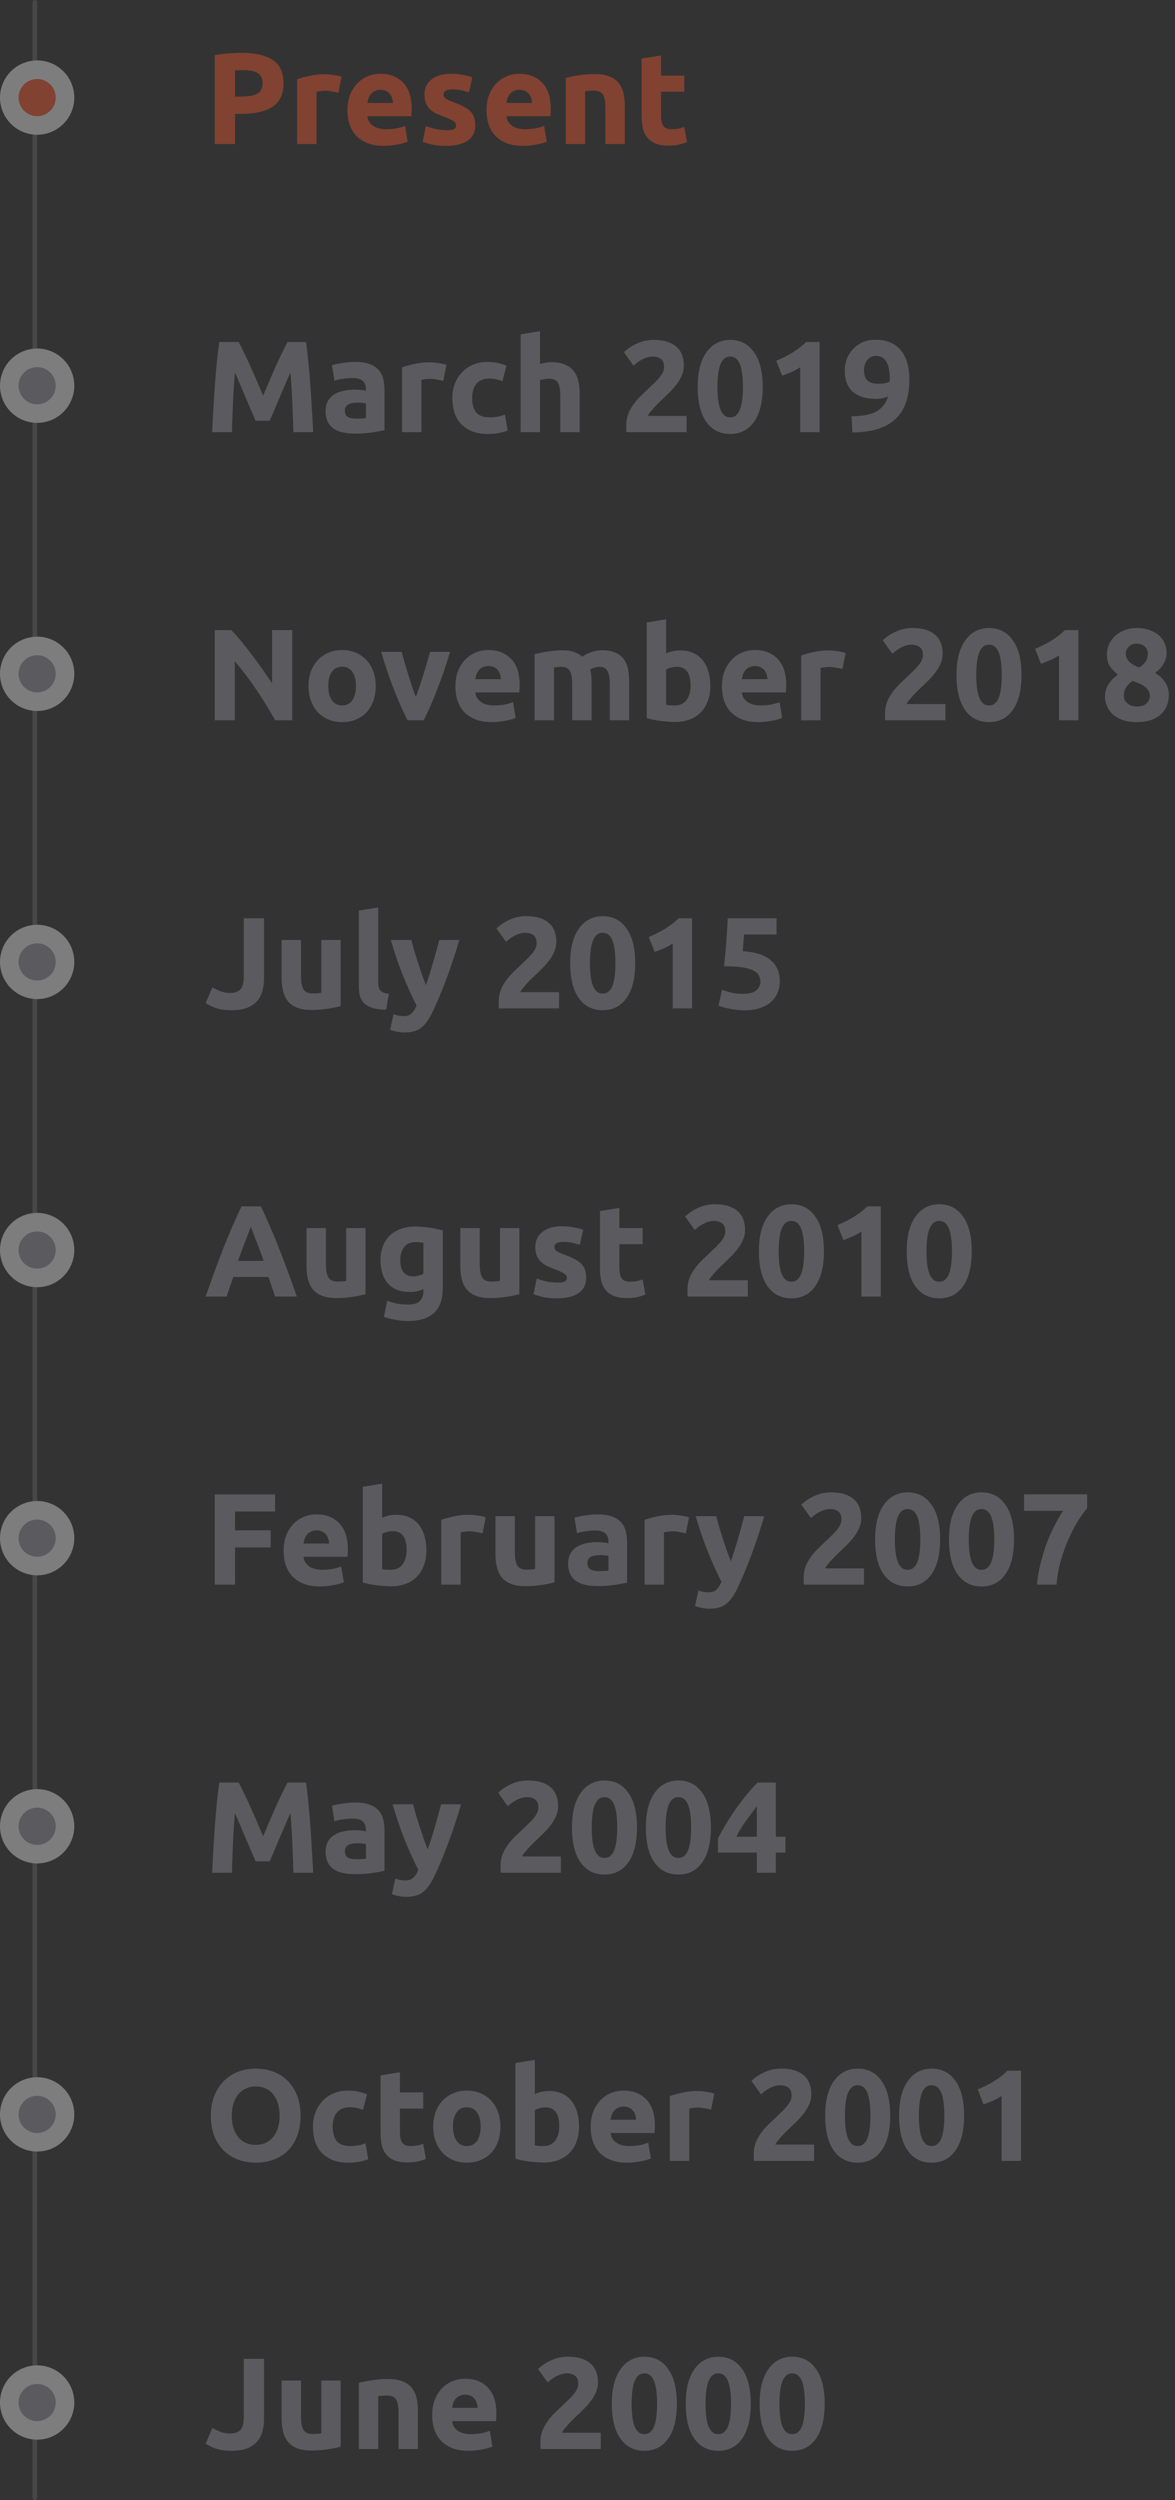 <svg width="253" height="538" viewBox="0 0 253 538" fill="none" xmlns="http://www.w3.org/2000/svg">
<rect x="0" y="0" width="253" height="538" fill="#333333" stroke="none"/>
<g opacity="0.38">
<path d="M52.064 11.372C54.957 11.372 57.179 11.885 58.728 12.912C60.277 13.92 61.052 15.581 61.052 17.896C61.052 20.229 60.268 21.919 58.7 22.964C57.132 23.991 54.892 24.504 51.98 24.504H50.608V31H46.24V11.876C47.192 11.689 48.2 11.559 49.264 11.484C50.328 11.409 51.261 11.372 52.064 11.372ZM52.344 15.096C52.027 15.096 51.709 15.105 51.392 15.124C51.093 15.143 50.832 15.161 50.608 15.18V20.78H51.98C53.492 20.78 54.631 20.575 55.396 20.164C56.161 19.753 56.544 18.988 56.544 17.868C56.544 17.327 56.441 16.879 56.236 16.524C56.049 16.169 55.769 15.889 55.396 15.684C55.041 15.46 54.603 15.311 54.08 15.236C53.557 15.143 52.979 15.096 52.344 15.096ZM72.856 19.968C72.482 19.875 72.043 19.781 71.54 19.688C71.035 19.576 70.494 19.52 69.915 19.52C69.654 19.52 69.337 19.548 68.963 19.604C68.609 19.641 68.338 19.688 68.151 19.744V31H63.98V17.056C64.726 16.795 65.603 16.552 66.612 16.328C67.638 16.085 68.777 15.964 70.028 15.964C70.251 15.964 70.522 15.983 70.84 16.02C71.157 16.039 71.474 16.076 71.791 16.132C72.109 16.169 72.426 16.225 72.743 16.3C73.061 16.356 73.332 16.431 73.555 16.524L72.856 19.968ZM74.819 23.748C74.819 22.441 75.015 21.303 75.407 20.332C75.817 19.343 76.349 18.521 77.003 17.868C77.656 17.215 78.403 16.72 79.243 16.384C80.101 16.048 80.979 15.88 81.875 15.88C83.965 15.88 85.617 16.524 86.831 17.812C88.044 19.081 88.651 20.957 88.651 23.44C88.651 23.683 88.641 23.953 88.623 24.252C88.604 24.532 88.585 24.784 88.567 25.008H79.103C79.196 25.867 79.597 26.548 80.307 27.052C81.016 27.556 81.968 27.808 83.163 27.808C83.928 27.808 84.675 27.743 85.403 27.612C86.149 27.463 86.756 27.285 87.223 27.08L87.783 30.468C87.559 30.58 87.26 30.692 86.887 30.804C86.513 30.916 86.093 31.009 85.627 31.084C85.179 31.177 84.693 31.252 84.171 31.308C83.648 31.364 83.125 31.392 82.603 31.392C81.277 31.392 80.12 31.196 79.131 30.804C78.16 30.412 77.348 29.88 76.695 29.208C76.06 28.517 75.584 27.705 75.267 26.772C74.968 25.839 74.819 24.831 74.819 23.748ZM84.619 22.152C84.6 21.797 84.535 21.452 84.423 21.116C84.329 20.78 84.171 20.481 83.947 20.22C83.741 19.959 83.471 19.744 83.135 19.576C82.817 19.408 82.416 19.324 81.931 19.324C81.464 19.324 81.063 19.408 80.727 19.576C80.391 19.725 80.111 19.931 79.887 20.192C79.663 20.453 79.485 20.761 79.355 21.116C79.243 21.452 79.159 21.797 79.103 22.152H84.619ZM96.098 28.004C96.864 28.004 97.405 27.929 97.722 27.78C98.04 27.631 98.198 27.341 98.198 26.912C98.198 26.576 97.993 26.287 97.582 26.044C97.171 25.783 96.546 25.493 95.706 25.176C95.053 24.933 94.456 24.681 93.914 24.42C93.391 24.159 92.944 23.851 92.57 23.496C92.197 23.123 91.907 22.684 91.702 22.18C91.497 21.676 91.394 21.069 91.394 20.36C91.394 18.979 91.907 17.887 92.934 17.084C93.961 16.281 95.37 15.88 97.162 15.88C98.058 15.88 98.917 15.964 99.738 16.132C100.559 16.281 101.213 16.449 101.698 16.636L100.97 19.884C100.485 19.716 99.953 19.567 99.374 19.436C98.814 19.305 98.18 19.24 97.47 19.24C96.163 19.24 95.51 19.604 95.51 20.332C95.51 20.5 95.538 20.649 95.594 20.78C95.65 20.911 95.762 21.041 95.93 21.172C96.098 21.284 96.322 21.415 96.602 21.564C96.901 21.695 97.274 21.844 97.722 22.012C98.637 22.348 99.393 22.684 99.99 23.02C100.587 23.337 101.054 23.692 101.39 24.084C101.745 24.457 101.987 24.877 102.118 25.344C102.267 25.811 102.342 26.352 102.342 26.968C102.342 28.424 101.791 29.525 100.69 30.272C99.608 31.019 98.067 31.392 96.07 31.392C94.763 31.392 93.671 31.28 92.794 31.056C91.936 30.832 91.338 30.645 91.002 30.496L91.702 27.108C92.412 27.388 93.139 27.612 93.886 27.78C94.633 27.929 95.37 28.004 96.098 28.004ZM104.76 23.748C104.76 22.441 104.956 21.303 105.348 20.332C105.759 19.343 106.291 18.521 106.944 17.868C107.597 17.215 108.344 16.72 109.184 16.384C110.043 16.048 110.92 15.88 111.816 15.88C113.907 15.88 115.559 16.524 116.772 17.812C117.985 19.081 118.592 20.957 118.592 23.44C118.592 23.683 118.583 23.953 118.564 24.252C118.545 24.532 118.527 24.784 118.508 25.008H109.044C109.137 25.867 109.539 26.548 110.248 27.052C110.957 27.556 111.909 27.808 113.104 27.808C113.869 27.808 114.616 27.743 115.344 27.612C116.091 27.463 116.697 27.285 117.164 27.08L117.724 30.468C117.5 30.58 117.201 30.692 116.828 30.804C116.455 30.916 116.035 31.009 115.568 31.084C115.12 31.177 114.635 31.252 114.112 31.308C113.589 31.364 113.067 31.392 112.544 31.392C111.219 31.392 110.061 31.196 109.072 30.804C108.101 30.412 107.289 29.88 106.636 29.208C106.001 28.517 105.525 27.705 105.208 26.772C104.909 25.839 104.76 24.831 104.76 23.748ZM114.56 22.152C114.541 21.797 114.476 21.452 114.364 21.116C114.271 20.78 114.112 20.481 113.888 20.22C113.683 19.959 113.412 19.744 113.076 19.576C112.759 19.408 112.357 19.324 111.872 19.324C111.405 19.324 111.004 19.408 110.668 19.576C110.332 19.725 110.052 19.931 109.828 20.192C109.604 20.453 109.427 20.761 109.296 21.116C109.184 21.452 109.1 21.797 109.044 22.152H114.56ZM121.812 16.776C122.521 16.571 123.436 16.384 124.556 16.216C125.676 16.029 126.852 15.936 128.084 15.936C129.334 15.936 130.37 16.104 131.192 16.44C132.032 16.757 132.694 17.215 133.18 17.812C133.665 18.409 134.01 19.119 134.216 19.94C134.421 20.761 134.524 21.676 134.524 22.684V31H130.352V23.188C130.352 21.844 130.174 20.892 129.82 20.332C129.465 19.772 128.802 19.492 127.832 19.492C127.533 19.492 127.216 19.511 126.88 19.548C126.544 19.567 126.245 19.595 125.984 19.632V31H121.812V16.776ZM138.16 12.604L142.332 11.932V16.272H147.344V19.744H142.332V24.924C142.332 25.801 142.481 26.501 142.78 27.024C143.097 27.547 143.723 27.808 144.656 27.808C145.104 27.808 145.561 27.771 146.028 27.696C146.513 27.603 146.952 27.481 147.344 27.332L147.932 30.58C147.428 30.785 146.868 30.963 146.252 31.112C145.636 31.261 144.88 31.336 143.984 31.336C142.845 31.336 141.903 31.187 141.156 30.888C140.409 30.571 139.812 30.141 139.364 29.6C138.916 29.04 138.599 28.368 138.412 27.584C138.244 26.8 138.16 25.932 138.16 24.98V12.604Z" fill="#FF5A30"/>
<path d="M51.392 73.596C51.728 74.212 52.111 74.977 52.54 75.892C52.988 76.788 53.445 77.768 53.912 78.832C54.397 79.877 54.873 80.951 55.34 82.052C55.807 83.153 56.245 84.189 56.656 85.16C57.067 84.189 57.505 83.153 57.972 82.052C58.439 80.951 58.905 79.877 59.372 78.832C59.857 77.768 60.315 76.788 60.744 75.892C61.192 74.977 61.584 74.212 61.92 73.596H65.896C66.083 74.884 66.251 76.331 66.4 77.936C66.568 79.523 66.708 81.184 66.82 82.92C66.951 84.637 67.063 86.364 67.156 88.1C67.268 89.836 67.361 91.469 67.436 93H63.18C63.124 91.115 63.049 89.061 62.956 86.84C62.863 84.619 62.723 82.379 62.536 80.12C62.2 80.904 61.827 81.772 61.416 82.724C61.005 83.676 60.595 84.628 60.184 85.58C59.792 86.532 59.409 87.447 59.036 88.324C58.663 89.183 58.345 89.92 58.084 90.536H55.032C54.771 89.92 54.453 89.183 54.08 88.324C53.707 87.447 53.315 86.532 52.904 85.58C52.512 84.628 52.111 83.676 51.7 82.724C51.289 81.772 50.916 80.904 50.58 80.12C50.393 82.379 50.253 84.619 50.16 86.84C50.067 89.061 49.992 91.115 49.936 93H45.68C45.755 91.469 45.839 89.836 45.932 88.1C46.044 86.364 46.156 84.637 46.268 82.92C46.399 81.184 46.539 79.523 46.688 77.936C46.856 76.331 47.033 74.884 47.22 73.596H51.392ZM76.717 90.088C77.128 90.088 77.52 90.079 77.893 90.06C78.266 90.041 78.565 90.013 78.789 89.976V86.812C78.621 86.775 78.369 86.737 78.033 86.7C77.697 86.663 77.389 86.644 77.109 86.644C76.717 86.644 76.344 86.672 75.989 86.728C75.653 86.765 75.354 86.849 75.093 86.98C74.832 87.111 74.626 87.288 74.477 87.512C74.328 87.736 74.253 88.016 74.253 88.352C74.253 89.005 74.468 89.463 74.897 89.724C75.345 89.967 75.952 90.088 76.717 90.088ZM76.381 77.88C77.613 77.88 78.64 78.02 79.461 78.3C80.282 78.58 80.936 78.981 81.421 79.504C81.925 80.027 82.28 80.661 82.485 81.408C82.69 82.155 82.793 82.985 82.793 83.9V92.58C82.196 92.711 81.365 92.86 80.301 93.028C79.237 93.215 77.949 93.308 76.437 93.308C75.485 93.308 74.617 93.224 73.833 93.056C73.068 92.888 72.405 92.617 71.845 92.244C71.285 91.852 70.856 91.348 70.557 90.732C70.258 90.116 70.109 89.36 70.109 88.464C70.109 87.605 70.277 86.877 70.613 86.28C70.968 85.683 71.434 85.207 72.013 84.852C72.592 84.497 73.254 84.245 74.001 84.096C74.748 83.928 75.522 83.844 76.325 83.844C76.866 83.844 77.342 83.872 77.753 83.928C78.182 83.965 78.528 84.021 78.789 84.096V83.704C78.789 82.995 78.574 82.425 78.145 81.996C77.716 81.567 76.969 81.352 75.905 81.352C75.196 81.352 74.496 81.408 73.805 81.52C73.114 81.613 72.517 81.753 72.013 81.94L71.481 78.58C71.724 78.505 72.022 78.431 72.377 78.356C72.75 78.263 73.152 78.188 73.581 78.132C74.01 78.057 74.458 78.001 74.925 77.964C75.41 77.908 75.896 77.88 76.381 77.88ZM95.442 81.968C95.068 81.875 94.629 81.781 94.126 81.688C93.621 81.576 93.08 81.52 92.501 81.52C92.24 81.52 91.923 81.548 91.549 81.604C91.195 81.641 90.924 81.688 90.737 81.744V93H86.566V79.056C87.312 78.795 88.189 78.552 89.198 78.328C90.224 78.085 91.363 77.964 92.614 77.964C92.838 77.964 93.108 77.983 93.425 78.02C93.743 78.039 94.06 78.076 94.377 78.132C94.695 78.169 95.012 78.225 95.329 78.3C95.647 78.356 95.918 78.431 96.141 78.524L95.442 81.968ZM97.404 85.636C97.404 84.572 97.573 83.573 97.909 82.64C98.263 81.688 98.767 80.867 99.421 80.176C100.074 79.467 100.867 78.907 101.801 78.496C102.734 78.085 103.798 77.88 104.993 77.88C105.777 77.88 106.495 77.955 107.149 78.104C107.802 78.235 108.437 78.431 109.053 78.692L108.185 82.024C107.793 81.875 107.363 81.744 106.897 81.632C106.43 81.52 105.907 81.464 105.329 81.464C104.097 81.464 103.173 81.847 102.557 82.612C101.959 83.377 101.661 84.385 101.661 85.636C101.661 86.961 101.941 87.988 102.501 88.716C103.079 89.444 104.078 89.808 105.497 89.808C106.001 89.808 106.542 89.761 107.121 89.668C107.699 89.575 108.231 89.425 108.717 89.22L109.305 92.636C108.819 92.841 108.213 93.019 107.485 93.168C106.757 93.317 105.954 93.392 105.077 93.392C103.733 93.392 102.575 93.196 101.605 92.804C100.634 92.393 99.831 91.843 99.197 91.152C98.581 90.461 98.123 89.649 97.825 88.716C97.544 87.764 97.404 86.737 97.404 85.636ZM112.105 93V71.944L116.277 71.272V78.328C116.557 78.235 116.911 78.151 117.341 78.076C117.789 77.983 118.218 77.936 118.629 77.936C119.823 77.936 120.813 78.104 121.597 78.44C122.399 78.757 123.034 79.215 123.501 79.812C123.986 80.409 124.322 81.119 124.509 81.94C124.714 82.761 124.817 83.676 124.817 84.684V93H120.645V85.188C120.645 83.844 120.467 82.892 120.113 82.332C119.777 81.772 119.142 81.492 118.209 81.492C117.835 81.492 117.481 81.529 117.145 81.604C116.827 81.66 116.538 81.725 116.277 81.8V93H112.105ZM147.247 78.692C147.247 79.401 147.107 80.083 146.827 80.736C146.547 81.389 146.183 82.024 145.735 82.64C145.287 83.237 144.783 83.816 144.223 84.376C143.663 84.936 143.113 85.468 142.571 85.972C142.291 86.233 141.983 86.532 141.647 86.868C141.33 87.185 141.022 87.512 140.723 87.848C140.425 88.184 140.154 88.501 139.911 88.8C139.687 89.08 139.547 89.313 139.491 89.5H147.835V93H134.899C134.862 92.795 134.843 92.533 134.843 92.216C134.843 91.899 134.843 91.675 134.843 91.544C134.843 90.648 134.983 89.827 135.263 89.08C135.562 88.333 135.945 87.643 136.411 87.008C136.878 86.355 137.401 85.748 137.979 85.188C138.577 84.628 139.165 84.068 139.743 83.508C140.191 83.079 140.611 82.677 141.003 82.304C141.395 81.912 141.741 81.539 142.039 81.184C142.338 80.811 142.571 80.447 142.739 80.092C142.907 79.719 142.991 79.345 142.991 78.972C142.991 78.151 142.758 77.572 142.291 77.236C141.825 76.9 141.246 76.732 140.555 76.732C140.051 76.732 139.575 76.816 139.127 76.984C138.698 77.133 138.297 77.32 137.923 77.544C137.569 77.749 137.261 77.964 136.999 78.188C136.738 78.393 136.542 78.561 136.411 78.692L134.339 75.78C135.161 75.015 136.113 74.389 137.195 73.904C138.297 73.4 139.473 73.148 140.723 73.148C141.862 73.148 142.842 73.279 143.663 73.54C144.485 73.801 145.157 74.175 145.679 74.66C146.221 75.127 146.613 75.705 146.855 76.396C147.117 77.068 147.247 77.833 147.247 78.692ZM164.225 83.256C164.225 86.523 163.6 89.033 162.349 90.788C161.117 92.524 159.409 93.392 157.225 93.392C155.041 93.392 153.324 92.524 152.073 90.788C150.841 89.033 150.225 86.523 150.225 83.256C150.225 81.632 150.384 80.195 150.701 78.944C151.037 77.693 151.513 76.639 152.129 75.78C152.745 74.921 153.483 74.268 154.341 73.82C155.2 73.372 156.161 73.148 157.225 73.148C159.409 73.148 161.117 74.025 162.349 75.78C163.6 77.516 164.225 80.008 164.225 83.256ZM159.969 83.256C159.969 82.285 159.923 81.408 159.829 80.624C159.736 79.821 159.587 79.131 159.381 78.552C159.176 77.973 158.896 77.525 158.541 77.208C158.187 76.891 157.748 76.732 157.225 76.732C156.703 76.732 156.264 76.891 155.909 77.208C155.573 77.525 155.293 77.973 155.069 78.552C154.864 79.131 154.715 79.821 154.621 80.624C154.528 81.408 154.481 82.285 154.481 83.256C154.481 84.227 154.528 85.113 154.621 85.916C154.715 86.719 154.864 87.409 155.069 87.988C155.293 88.567 155.573 89.015 155.909 89.332C156.264 89.649 156.703 89.808 157.225 89.808C157.748 89.808 158.187 89.649 158.541 89.332C158.896 89.015 159.176 88.567 159.381 87.988C159.587 87.409 159.736 86.719 159.829 85.916C159.923 85.113 159.969 84.227 159.969 83.256ZM167.148 77.628C167.689 77.404 168.249 77.152 168.828 76.872C169.425 76.573 170.004 76.256 170.564 75.92C171.124 75.565 171.656 75.201 172.16 74.828C172.682 74.436 173.149 74.025 173.56 73.596H176.472V93H172.3V79.028C171.74 79.401 171.114 79.747 170.424 80.064C169.733 80.363 169.061 80.624 168.408 80.848L167.148 77.628ZM189.194 82.584C189.623 82.584 190.071 82.547 190.538 82.472C191.004 82.379 191.35 82.257 191.574 82.108V81.856C191.574 81.781 191.574 81.707 191.574 81.632C191.592 81.557 191.602 81.492 191.602 81.436C191.583 80.764 191.527 80.139 191.434 79.56C191.34 78.963 191.182 78.449 190.958 78.02C190.734 77.572 190.426 77.227 190.034 76.984C189.66 76.723 189.194 76.592 188.634 76.592C188.186 76.592 187.794 76.685 187.458 76.872C187.122 77.059 186.851 77.301 186.646 77.6C186.44 77.899 186.282 78.225 186.17 78.58C186.076 78.935 186.03 79.28 186.03 79.616C186.03 80.624 186.272 81.371 186.758 81.856C187.262 82.341 188.074 82.584 189.194 82.584ZM191.238 85.3C190.846 85.487 190.407 85.627 189.922 85.72C189.455 85.795 189.054 85.832 188.718 85.832C187.504 85.832 186.468 85.692 185.61 85.412C184.751 85.113 184.042 84.703 183.482 84.18C182.94 83.639 182.539 82.995 182.278 82.248C182.016 81.501 181.886 80.68 181.886 79.784C181.886 79.037 182.007 78.272 182.25 77.488C182.511 76.704 182.912 75.995 183.454 75.36C183.995 74.707 184.676 74.175 185.498 73.764C186.338 73.335 187.346 73.12 188.522 73.12C190.93 73.12 192.74 73.867 193.954 75.36C195.186 76.835 195.802 78.963 195.802 81.744C195.802 83.573 195.559 85.188 195.074 86.588C194.607 87.988 193.87 89.164 192.862 90.116C191.872 91.068 190.603 91.796 189.054 92.3C187.504 92.785 185.666 93.037 183.538 93.056C183.519 92.459 183.491 91.88 183.454 91.32C183.416 90.76 183.379 90.181 183.342 89.584C184.406 89.565 185.367 89.491 186.226 89.36C187.084 89.211 187.84 88.977 188.494 88.66C189.147 88.324 189.698 87.885 190.146 87.344C190.612 86.803 190.976 86.121 191.238 85.3Z" fill="#9A9CA5"/>
<path d="M59.26 155C58.009 152.779 56.656 150.585 55.2 148.42C53.744 146.255 52.195 144.211 50.552 142.288V155H46.24V135.596H49.796C50.412 136.212 51.093 136.968 51.84 137.864C52.587 138.76 53.343 139.721 54.108 140.748C54.892 141.756 55.667 142.811 56.432 143.912C57.197 144.995 57.916 146.04 58.588 147.048V135.596H62.928V155H59.26ZM80.9 147.608C80.9 148.765 80.732 149.829 80.396 150.8C80.06 151.752 79.575 152.573 78.94 153.264C78.305 153.936 77.54 154.459 76.644 154.832C75.767 155.205 74.777 155.392 73.676 155.392C72.593 155.392 71.604 155.205 70.708 154.832C69.831 154.459 69.075 153.936 68.44 153.264C67.805 152.573 67.311 151.752 66.956 150.8C66.601 149.829 66.424 148.765 66.424 147.608C66.424 146.451 66.601 145.396 66.956 144.444C67.329 143.492 67.833 142.68 68.468 142.008C69.121 141.336 69.887 140.813 70.764 140.44C71.66 140.067 72.631 139.88 73.676 139.88C74.74 139.88 75.711 140.067 76.588 140.44C77.484 140.813 78.249 141.336 78.884 142.008C79.519 142.68 80.013 143.492 80.368 144.444C80.723 145.396 80.9 146.451 80.9 147.608ZM76.644 147.608C76.644 146.32 76.383 145.312 75.86 144.584C75.356 143.837 74.628 143.464 73.676 143.464C72.724 143.464 71.987 143.837 71.464 144.584C70.941 145.312 70.68 146.32 70.68 147.608C70.68 148.896 70.941 149.923 71.464 150.688C71.987 151.435 72.724 151.808 73.676 151.808C74.628 151.808 75.356 151.435 75.86 150.688C76.383 149.923 76.644 148.896 76.644 147.608ZM87.753 155C86.801 153.133 85.83 150.949 84.841 148.448C83.87 145.947 82.946 143.221 82.069 140.272H86.493C86.68 141 86.894 141.793 87.137 142.652C87.398 143.492 87.66 144.351 87.921 145.228C88.201 146.087 88.472 146.927 88.733 147.748C89.013 148.569 89.284 149.316 89.545 149.988C89.788 149.316 90.049 148.569 90.329 147.748C90.609 146.927 90.88 146.087 91.141 145.228C91.421 144.351 91.682 143.492 91.925 142.652C92.186 141.793 92.41 141 92.597 140.272H96.909C96.032 143.221 95.098 145.947 94.109 148.448C93.138 150.949 92.177 153.133 91.225 155H87.753ZM98.061 147.748C98.061 146.441 98.257 145.303 98.649 144.332C99.059 143.343 99.591 142.521 100.245 141.868C100.898 141.215 101.645 140.72 102.485 140.384C103.343 140.048 104.221 139.88 105.117 139.88C107.207 139.88 108.859 140.524 110.073 141.812C111.286 143.081 111.893 144.957 111.893 147.44C111.893 147.683 111.883 147.953 111.865 148.252C111.846 148.532 111.827 148.784 111.809 149.008H102.345C102.438 149.867 102.839 150.548 103.549 151.052C104.258 151.556 105.21 151.808 106.405 151.808C107.17 151.808 107.917 151.743 108.645 151.612C109.391 151.463 109.998 151.285 110.465 151.08L111.025 154.468C110.801 154.58 110.502 154.692 110.129 154.804C109.755 154.916 109.335 155.009 108.869 155.084C108.421 155.177 107.935 155.252 107.413 155.308C106.89 155.364 106.367 155.392 105.845 155.392C104.519 155.392 103.362 155.196 102.373 154.804C101.402 154.412 100.59 153.88 99.937 153.208C99.302 152.517 98.826 151.705 98.509 150.772C98.21 149.839 98.061 148.831 98.061 147.748ZM107.861 146.152C107.842 145.797 107.777 145.452 107.665 145.116C107.571 144.78 107.413 144.481 107.189 144.22C106.983 143.959 106.713 143.744 106.377 143.576C106.059 143.408 105.658 143.324 105.173 143.324C104.706 143.324 104.305 143.408 103.969 143.576C103.633 143.725 103.353 143.931 103.129 144.192C102.905 144.453 102.727 144.761 102.597 145.116C102.485 145.452 102.401 145.797 102.345 146.152H107.861ZM123.204 147.188C123.204 145.844 123.027 144.892 122.672 144.332C122.336 143.772 121.748 143.492 120.908 143.492C120.647 143.492 120.376 143.511 120.096 143.548C119.816 143.567 119.546 143.595 119.284 143.632V155H115.112V140.776C115.467 140.683 115.878 140.589 116.344 140.496C116.83 140.384 117.334 140.291 117.856 140.216C118.398 140.123 118.948 140.057 119.508 140.02C120.068 139.964 120.619 139.936 121.16 139.936C122.224 139.936 123.083 140.076 123.736 140.356C124.408 140.617 124.959 140.935 125.388 141.308C125.986 140.879 126.667 140.543 127.432 140.3C128.216 140.057 128.935 139.936 129.588 139.936C130.764 139.936 131.726 140.104 132.472 140.44C133.238 140.757 133.844 141.215 134.292 141.812C134.74 142.409 135.048 143.119 135.216 143.94C135.384 144.761 135.468 145.676 135.468 146.684V155H131.296V147.188C131.296 145.844 131.119 144.892 130.764 144.332C130.428 143.772 129.84 143.492 129 143.492C128.776 143.492 128.459 143.548 128.048 143.66C127.656 143.772 127.33 143.912 127.068 144.08C127.199 144.509 127.283 144.967 127.32 145.452C127.358 145.919 127.376 146.423 127.376 146.964V155H123.204V147.188ZM148.693 147.524C148.693 144.836 147.704 143.492 145.725 143.492C145.296 143.492 144.866 143.548 144.437 143.66C144.026 143.772 143.69 143.912 143.429 144.08V151.668C143.634 151.705 143.896 151.743 144.213 151.78C144.53 151.799 144.876 151.808 145.249 151.808C146.388 151.808 147.246 151.416 147.825 150.632C148.404 149.848 148.693 148.812 148.693 147.524ZM152.949 147.636C152.949 148.812 152.772 149.876 152.417 150.828C152.081 151.78 151.586 152.592 150.933 153.264C150.28 153.936 149.477 154.459 148.525 154.832C147.573 155.187 146.49 155.364 145.277 155.364C144.773 155.364 144.241 155.336 143.681 155.28C143.14 155.243 142.598 155.187 142.057 155.112C141.534 155.037 141.03 154.953 140.545 154.86C140.06 154.748 139.63 154.636 139.257 154.524V133.944L143.429 133.272V140.608C143.896 140.403 144.381 140.244 144.885 140.132C145.389 140.02 145.93 139.964 146.509 139.964C147.554 139.964 148.478 140.151 149.281 140.524C150.084 140.879 150.756 141.392 151.297 142.064C151.838 142.736 152.249 143.548 152.529 144.5C152.809 145.433 152.949 146.479 152.949 147.636ZM155.455 147.748C155.455 146.441 155.651 145.303 156.043 144.332C156.454 143.343 156.986 142.521 157.639 141.868C158.293 141.215 159.039 140.72 159.879 140.384C160.738 140.048 161.615 139.88 162.511 139.88C164.602 139.88 166.254 140.524 167.467 141.812C168.681 143.081 169.287 144.957 169.287 147.44C169.287 147.683 169.278 147.953 169.259 148.252C169.241 148.532 169.222 148.784 169.203 149.008H159.739C159.833 149.867 160.234 150.548 160.943 151.052C161.653 151.556 162.605 151.808 163.799 151.808C164.565 151.808 165.311 151.743 166.039 151.612C166.786 151.463 167.393 151.285 167.859 151.08L168.419 154.468C168.195 154.58 167.897 154.692 167.523 154.804C167.15 154.916 166.73 155.009 166.263 155.084C165.815 155.177 165.33 155.252 164.807 155.308C164.285 155.364 163.762 155.392 163.239 155.392C161.914 155.392 160.757 155.196 159.767 154.804C158.797 154.412 157.985 153.88 157.331 153.208C156.697 152.517 156.221 151.705 155.903 150.772C155.605 149.839 155.455 148.831 155.455 147.748ZM165.255 146.152C165.237 145.797 165.171 145.452 165.059 145.116C164.966 144.78 164.807 144.481 164.583 144.22C164.378 143.959 164.107 143.744 163.771 143.576C163.454 143.408 163.053 143.324 162.567 143.324C162.101 143.324 161.699 143.408 161.363 143.576C161.027 143.725 160.747 143.931 160.523 144.192C160.299 144.453 160.122 144.761 159.991 145.116C159.879 145.452 159.795 145.797 159.739 146.152H165.255ZM181.383 143.968C181.01 143.875 180.571 143.781 180.067 143.688C179.563 143.576 179.022 143.52 178.443 143.52C178.182 143.52 177.864 143.548 177.491 143.604C177.136 143.641 176.866 143.688 176.679 143.744V155H172.507V141.056C173.254 140.795 174.131 140.552 175.139 140.328C176.166 140.085 177.304 139.964 178.555 139.964C178.779 139.964 179.05 139.983 179.367 140.02C179.684 140.039 180.002 140.076 180.319 140.132C180.636 140.169 180.954 140.225 181.271 140.3C181.588 140.356 181.859 140.431 182.083 140.524L181.383 143.968ZM202.974 140.692C202.974 141.401 202.834 142.083 202.554 142.736C202.274 143.389 201.91 144.024 201.462 144.64C201.014 145.237 200.51 145.816 199.95 146.376C199.39 146.936 198.839 147.468 198.298 147.972C198.018 148.233 197.71 148.532 197.374 148.868C197.057 149.185 196.749 149.512 196.45 149.848C196.151 150.184 195.881 150.501 195.638 150.8C195.414 151.08 195.274 151.313 195.218 151.5H203.562V155H190.626C190.589 154.795 190.57 154.533 190.57 154.216C190.57 153.899 190.57 153.675 190.57 153.544C190.57 152.648 190.71 151.827 190.99 151.08C191.289 150.333 191.671 149.643 192.138 149.008C192.605 148.355 193.127 147.748 193.706 147.188C194.303 146.628 194.891 146.068 195.47 145.508C195.918 145.079 196.338 144.677 196.73 144.304C197.122 143.912 197.467 143.539 197.766 143.184C198.065 142.811 198.298 142.447 198.466 142.092C198.634 141.719 198.718 141.345 198.718 140.972C198.718 140.151 198.485 139.572 198.018 139.236C197.551 138.9 196.973 138.732 196.282 138.732C195.778 138.732 195.302 138.816 194.854 138.984C194.425 139.133 194.023 139.32 193.65 139.544C193.295 139.749 192.987 139.964 192.726 140.188C192.465 140.393 192.269 140.561 192.138 140.692L190.066 137.78C190.887 137.015 191.839 136.389 192.922 135.904C194.023 135.4 195.199 135.148 196.45 135.148C197.589 135.148 198.569 135.279 199.39 135.54C200.211 135.801 200.883 136.175 201.406 136.66C201.947 137.127 202.339 137.705 202.582 138.396C202.843 139.068 202.974 139.833 202.974 140.692ZM219.952 145.256C219.952 148.523 219.327 151.033 218.076 152.788C216.844 154.524 215.136 155.392 212.952 155.392C210.768 155.392 209.051 154.524 207.8 152.788C206.568 151.033 205.952 148.523 205.952 145.256C205.952 143.632 206.111 142.195 206.428 140.944C206.764 139.693 207.24 138.639 207.856 137.78C208.472 136.921 209.209 136.268 210.068 135.82C210.927 135.372 211.888 135.148 212.952 135.148C215.136 135.148 216.844 136.025 218.076 137.78C219.327 139.516 219.952 142.008 219.952 145.256ZM215.696 145.256C215.696 144.285 215.649 143.408 215.556 142.624C215.463 141.821 215.313 141.131 215.108 140.552C214.903 139.973 214.623 139.525 214.268 139.208C213.913 138.891 213.475 138.732 212.952 138.732C212.429 138.732 211.991 138.891 211.636 139.208C211.3 139.525 211.02 139.973 210.796 140.552C210.591 141.131 210.441 141.821 210.348 142.624C210.255 143.408 210.208 144.285 210.208 145.256C210.208 146.227 210.255 147.113 210.348 147.916C210.441 148.719 210.591 149.409 210.796 149.988C211.02 150.567 211.3 151.015 211.636 151.332C211.991 151.649 212.429 151.808 212.952 151.808C213.475 151.808 213.913 151.649 214.268 151.332C214.623 151.015 214.903 150.567 215.108 149.988C215.313 149.409 215.463 148.719 215.556 147.916C215.649 147.113 215.696 146.227 215.696 145.256ZM222.874 139.628C223.415 139.404 223.975 139.152 224.554 138.872C225.151 138.573 225.73 138.256 226.29 137.92C226.85 137.565 227.382 137.201 227.886 136.828C228.409 136.436 228.875 136.025 229.286 135.596H232.198V155H228.026V141.028C227.466 141.401 226.841 141.747 226.15 142.064C225.459 142.363 224.787 142.624 224.134 142.848L222.874 139.628ZM251.668 149.596C251.668 150.436 251.519 151.211 251.22 151.92C250.94 152.611 250.511 153.217 249.932 153.74C249.353 154.263 248.625 154.673 247.748 154.972C246.889 155.252 245.891 155.392 244.752 155.392C243.445 155.392 242.353 155.215 241.476 154.86C240.617 154.487 239.917 154.029 239.376 153.488C238.853 152.947 238.48 152.359 238.256 151.724C238.032 151.071 237.92 150.473 237.92 149.932C237.92 149.372 237.995 148.859 238.144 148.392C238.293 147.925 238.499 147.505 238.76 147.132C239.021 146.74 239.311 146.385 239.628 146.068C239.964 145.751 240.319 145.452 240.692 145.172C239.889 144.519 239.292 143.875 238.9 143.24C238.527 142.605 238.34 141.793 238.34 140.804C238.34 140.057 238.489 139.339 238.788 138.648C239.105 137.957 239.544 137.36 240.104 136.856C240.664 136.333 241.336 135.923 242.12 135.624C242.923 135.307 243.809 135.148 244.78 135.148C245.919 135.148 246.889 135.316 247.692 135.652C248.513 135.969 249.185 136.38 249.708 136.884C250.231 137.388 250.604 137.957 250.828 138.592C251.071 139.208 251.192 139.824 251.192 140.44C251.192 141.336 250.949 142.176 250.464 142.96C249.997 143.725 249.409 144.332 248.7 144.78C249.764 145.471 250.52 146.199 250.968 146.964C251.435 147.711 251.668 148.588 251.668 149.596ZM241.98 149.764C241.98 149.988 242.027 150.24 242.12 150.52C242.232 150.781 242.4 151.024 242.624 151.248C242.848 151.472 243.137 151.659 243.492 151.808C243.847 151.957 244.276 152.032 244.78 152.032C245.751 152.032 246.46 151.799 246.908 151.332C247.356 150.865 247.58 150.343 247.58 149.764C247.58 149.335 247.477 148.952 247.272 148.616C247.085 148.28 246.824 147.991 246.488 147.748C246.152 147.487 245.751 147.263 245.284 147.076C244.836 146.871 244.351 146.684 243.828 146.516C243.305 146.908 242.867 147.365 242.512 147.888C242.157 148.411 241.98 149.036 241.98 149.764ZM247.16 140.552C247.16 140.347 247.113 140.132 247.02 139.908C246.945 139.665 246.805 139.441 246.6 139.236C246.413 139.031 246.171 138.863 245.872 138.732C245.573 138.583 245.209 138.508 244.78 138.508C244.369 138.508 244.015 138.573 243.716 138.704C243.417 138.835 243.165 139.012 242.96 139.236C242.773 139.441 242.633 139.665 242.54 139.908C242.447 140.151 242.4 140.384 242.4 140.608C242.4 141.205 242.615 141.765 243.044 142.288C243.492 142.811 244.248 143.259 245.312 143.632C245.909 143.259 246.367 142.829 246.684 142.344C247.001 141.859 247.16 141.261 247.16 140.552Z" fill="#9A9CA5"/>
<path d="M56.852 210.476C56.852 211.428 56.74 212.324 56.516 213.164C56.311 214.004 55.937 214.741 55.396 215.376C54.873 215.992 54.155 216.487 53.24 216.86C52.344 217.215 51.205 217.392 49.824 217.392C48.555 217.392 47.463 217.243 46.548 216.944C45.633 216.627 44.877 216.263 44.28 215.852L45.736 212.464C46.277 212.781 46.856 213.061 47.472 213.304C48.088 213.547 48.76 213.668 49.488 213.668C50.552 213.668 51.317 213.407 51.784 212.884C52.251 212.361 52.484 211.484 52.484 210.252V197.596H56.852V210.476ZM73.352 216.496C72.643 216.701 71.728 216.888 70.608 217.056C69.488 217.243 68.312 217.336 67.08 217.336C65.83 217.336 64.784 217.168 63.944 216.832C63.123 216.496 62.47 216.029 61.984 215.432C61.499 214.816 61.154 214.088 60.948 213.248C60.743 212.408 60.64 211.484 60.64 210.476V202.272H64.812V209.972C64.812 211.316 64.99 212.287 65.344 212.884C65.699 213.481 66.362 213.78 67.332 213.78C67.631 213.78 67.948 213.771 68.284 213.752C68.62 213.715 68.919 213.677 69.18 213.64V202.272H73.352V216.496ZM83.149 217.28C81.935 217.261 80.946 217.131 80.181 216.888C79.434 216.645 78.837 216.309 78.389 215.88C77.959 215.432 77.661 214.9 77.493 214.284C77.343 213.649 77.269 212.94 77.269 212.156V195.944L81.441 195.272V211.316C81.441 211.689 81.469 212.025 81.525 212.324C81.581 212.623 81.683 212.875 81.833 213.08C82.001 213.285 82.234 213.453 82.533 213.584C82.831 213.715 83.233 213.799 83.737 213.836L83.149 217.28ZM98.903 202.272C98.063 205.109 97.186 207.769 96.271 210.252C95.356 212.735 94.358 215.143 93.275 217.476C92.883 218.316 92.491 219.025 92.099 219.604C91.707 220.201 91.278 220.687 90.811 221.06C90.344 221.452 89.812 221.732 89.215 221.9C88.636 222.087 87.955 222.18 87.171 222.18C86.518 222.18 85.911 222.115 85.351 221.984C84.81 221.872 84.362 221.741 84.007 221.592L84.735 218.26C85.165 218.409 85.547 218.512 85.883 218.568C86.219 218.624 86.574 218.652 86.947 218.652C87.694 218.652 88.263 218.447 88.655 218.036C89.066 217.644 89.411 217.093 89.691 216.384C88.739 214.517 87.787 212.427 86.835 210.112C85.883 207.779 84.987 205.165 84.147 202.272H88.571C88.758 203 88.972 203.793 89.215 204.652C89.477 205.492 89.747 206.351 90.027 207.228C90.307 208.087 90.587 208.927 90.867 209.748C91.166 210.569 91.446 211.316 91.707 211.988C91.95 211.316 92.202 210.569 92.463 209.748C92.725 208.927 92.977 208.087 93.219 207.228C93.481 206.351 93.723 205.492 93.947 204.652C94.19 203.793 94.404 203 94.591 202.272H98.903ZM119.794 202.692C119.794 203.401 119.654 204.083 119.374 204.736C119.094 205.389 118.73 206.024 118.282 206.64C117.834 207.237 117.33 207.816 116.77 208.376C116.21 208.936 115.66 209.468 115.118 209.972C114.838 210.233 114.53 210.532 114.194 210.868C113.877 211.185 113.569 211.512 113.27 211.848C112.972 212.184 112.701 212.501 112.458 212.8C112.234 213.08 112.094 213.313 112.038 213.5H120.382V217H107.446C107.409 216.795 107.39 216.533 107.39 216.216C107.39 215.899 107.39 215.675 107.39 215.544C107.39 214.648 107.53 213.827 107.81 213.08C108.109 212.333 108.492 211.643 108.958 211.008C109.425 210.355 109.948 209.748 110.526 209.188C111.124 208.628 111.712 208.068 112.29 207.508C112.738 207.079 113.158 206.677 113.55 206.304C113.942 205.912 114.288 205.539 114.586 205.184C114.885 204.811 115.118 204.447 115.286 204.092C115.454 203.719 115.538 203.345 115.538 202.972C115.538 202.151 115.305 201.572 114.838 201.236C114.372 200.9 113.793 200.732 113.102 200.732C112.598 200.732 112.122 200.816 111.674 200.984C111.245 201.133 110.844 201.32 110.47 201.544C110.116 201.749 109.808 201.964 109.546 202.188C109.285 202.393 109.089 202.561 108.958 202.692L106.886 199.78C107.708 199.015 108.66 198.389 109.742 197.904C110.844 197.4 112.02 197.148 113.27 197.148C114.409 197.148 115.389 197.279 116.21 197.54C117.032 197.801 117.704 198.175 118.226 198.66C118.768 199.127 119.16 199.705 119.402 200.396C119.664 201.068 119.794 201.833 119.794 202.692ZM136.772 207.256C136.772 210.523 136.147 213.033 134.896 214.788C133.664 216.524 131.956 217.392 129.772 217.392C127.588 217.392 125.871 216.524 124.62 214.788C123.388 213.033 122.772 210.523 122.772 207.256C122.772 205.632 122.931 204.195 123.248 202.944C123.584 201.693 124.06 200.639 124.676 199.78C125.292 198.921 126.03 198.268 126.888 197.82C127.747 197.372 128.708 197.148 129.772 197.148C131.956 197.148 133.664 198.025 134.896 199.78C136.147 201.516 136.772 204.008 136.772 207.256ZM132.516 207.256C132.516 206.285 132.47 205.408 132.376 204.624C132.283 203.821 132.134 203.131 131.928 202.552C131.723 201.973 131.443 201.525 131.088 201.208C130.734 200.891 130.295 200.732 129.772 200.732C129.25 200.732 128.811 200.891 128.456 201.208C128.12 201.525 127.84 201.973 127.616 202.552C127.411 203.131 127.262 203.821 127.168 204.624C127.075 205.408 127.028 206.285 127.028 207.256C127.028 208.227 127.075 209.113 127.168 209.916C127.262 210.719 127.411 211.409 127.616 211.988C127.84 212.567 128.12 213.015 128.456 213.332C128.811 213.649 129.25 213.808 129.772 213.808C130.295 213.808 130.734 213.649 131.088 213.332C131.443 213.015 131.723 212.567 131.928 211.988C132.134 211.409 132.283 210.719 132.376 209.916C132.47 209.113 132.516 208.227 132.516 207.256ZM139.694 201.628C140.236 201.404 140.796 201.152 141.374 200.872C141.972 200.573 142.55 200.256 143.11 199.92C143.67 199.565 144.202 199.201 144.706 198.828C145.229 198.436 145.696 198.025 146.106 197.596H149.018V217H144.846V203.028C144.286 203.401 143.661 203.747 142.97 204.064C142.28 204.363 141.608 204.624 140.954 204.848L139.694 201.628ZM163.728 211.288C163.728 210.747 163.607 210.271 163.364 209.86C163.122 209.431 162.702 209.076 162.104 208.796C161.507 208.516 160.704 208.301 159.696 208.152C158.688 208.003 157.419 207.928 155.888 207.928C156.094 206.192 156.262 204.428 156.392 202.636C156.523 200.844 156.626 199.164 156.7 197.596H167.2V201.096H160.2C160.163 201.768 160.116 202.421 160.06 203.056C160.023 203.672 159.976 204.213 159.92 204.68C162.646 204.867 164.652 205.511 165.94 206.612C167.247 207.695 167.9 209.207 167.9 211.148C167.9 212.044 167.742 212.875 167.424 213.64C167.107 214.405 166.631 215.068 165.996 215.628C165.362 216.188 164.559 216.627 163.588 216.944C162.636 217.261 161.516 217.42 160.228 217.42C159.724 217.42 159.192 217.383 158.632 217.308C158.091 217.252 157.559 217.168 157.036 217.056C156.532 216.963 156.075 216.86 155.664 216.748C155.254 216.636 154.936 216.524 154.712 216.412L155.468 212.968C155.935 213.173 156.551 213.379 157.316 213.584C158.082 213.771 158.996 213.864 160.06 213.864C161.348 213.864 162.282 213.612 162.86 213.108C163.439 212.585 163.728 211.979 163.728 211.288Z" fill="#9A9CA5"/>
<path d="M59.232 279C59.027 278.328 58.793 277.637 58.532 276.928C58.289 276.219 58.047 275.509 57.804 274.8H50.244C50.001 275.509 49.749 276.219 49.488 276.928C49.245 277.637 49.021 278.328 48.816 279H44.28C45.008 276.909 45.699 274.977 46.352 273.204C47.005 271.431 47.64 269.76 48.256 268.192C48.891 266.624 49.507 265.14 50.104 263.74C50.72 262.321 51.355 260.94 52.008 259.596H56.18C56.815 260.94 57.44 262.321 58.056 263.74C58.672 265.14 59.288 266.624 59.904 268.192C60.539 269.76 61.183 271.431 61.836 273.204C62.489 274.977 63.18 276.909 63.908 279H59.232ZM53.996 263.992C53.903 264.272 53.763 264.655 53.576 265.14C53.389 265.625 53.175 266.185 52.932 266.82C52.689 267.455 52.419 268.155 52.12 268.92C51.84 269.685 51.551 270.488 51.252 271.328H56.768C56.469 270.488 56.18 269.685 55.9 268.92C55.62 268.155 55.349 267.455 55.088 266.82C54.845 266.185 54.631 265.625 54.444 265.14C54.257 264.655 54.108 264.272 53.996 263.992ZM78.712 278.496C78.002 278.701 77.088 278.888 75.968 279.056C74.848 279.243 73.672 279.336 72.44 279.336C71.189 279.336 70.144 279.168 69.304 278.832C68.482 278.496 67.829 278.029 67.344 277.432C66.858 276.816 66.513 276.088 66.308 275.248C66.102 274.408 66 273.484 66 272.476V264.272H70.172V271.972C70.172 273.316 70.349 274.287 70.704 274.884C71.058 275.481 71.721 275.78 72.692 275.78C72.99 275.78 73.308 275.771 73.644 275.752C73.98 275.715 74.278 275.677 74.54 275.64V264.272H78.712V278.496ZM86.184 271.16C86.184 273.493 87.127 274.66 89.012 274.66C89.441 274.66 89.843 274.604 90.216 274.492C90.589 274.38 90.907 274.249 91.168 274.1V267.436C90.963 267.399 90.72 267.371 90.44 267.352C90.16 267.315 89.833 267.296 89.46 267.296C88.359 267.296 87.537 267.66 86.996 268.388C86.455 269.116 86.184 270.04 86.184 271.16ZM95.34 277.152C95.34 279.56 94.724 281.343 93.492 282.5C92.279 283.676 90.393 284.264 87.836 284.264C86.94 284.264 86.044 284.18 85.148 284.012C84.252 283.863 83.421 283.657 82.656 283.396L83.384 279.896C84.037 280.157 84.719 280.363 85.428 280.512C86.156 280.661 86.977 280.736 87.892 280.736C89.087 280.736 89.927 280.475 90.412 279.952C90.916 279.429 91.168 278.757 91.168 277.936V277.404C90.72 277.609 90.253 277.768 89.768 277.88C89.301 277.973 88.788 278.02 88.228 278.02C86.193 278.02 84.635 277.423 83.552 276.228C82.469 275.015 81.928 273.325 81.928 271.16C81.928 270.077 82.096 269.097 82.432 268.22C82.768 267.324 83.253 266.559 83.888 265.924C84.541 265.289 85.335 264.804 86.268 264.468C87.201 264.113 88.256 263.936 89.432 263.936C89.936 263.936 90.449 263.964 90.972 264.02C91.513 264.057 92.045 264.113 92.568 264.188C93.091 264.263 93.585 264.356 94.052 264.468C94.537 264.561 94.967 264.664 95.34 264.776V277.152ZM111.825 278.496C111.116 278.701 110.201 278.888 109.081 279.056C107.961 279.243 106.785 279.336 105.553 279.336C104.302 279.336 103.257 279.168 102.417 278.832C101.596 278.496 100.942 278.029 100.457 277.432C99.972 276.816 99.626 276.088 99.421 275.248C99.216 274.408 99.113 273.484 99.113 272.476V264.272H103.285V271.972C103.285 273.316 103.462 274.287 103.817 274.884C104.172 275.481 104.834 275.78 105.805 275.78C106.104 275.78 106.421 275.771 106.757 275.752C107.093 275.715 107.392 275.677 107.653 275.64V264.272H111.825V278.496ZM119.969 276.004C120.735 276.004 121.276 275.929 121.593 275.78C121.911 275.631 122.069 275.341 122.069 274.912C122.069 274.576 121.864 274.287 121.453 274.044C121.043 273.783 120.417 273.493 119.577 273.176C118.924 272.933 118.327 272.681 117.785 272.42C117.263 272.159 116.815 271.851 116.441 271.496C116.068 271.123 115.779 270.684 115.573 270.18C115.368 269.676 115.265 269.069 115.265 268.36C115.265 266.979 115.779 265.887 116.805 265.084C117.832 264.281 119.241 263.88 121.033 263.88C121.929 263.88 122.788 263.964 123.609 264.132C124.431 264.281 125.084 264.449 125.569 264.636L124.841 267.884C124.356 267.716 123.824 267.567 123.245 267.436C122.685 267.305 122.051 267.24 121.341 267.24C120.035 267.24 119.381 267.604 119.381 268.332C119.381 268.5 119.409 268.649 119.465 268.78C119.521 268.911 119.633 269.041 119.801 269.172C119.969 269.284 120.193 269.415 120.473 269.564C120.772 269.695 121.145 269.844 121.593 270.012C122.508 270.348 123.264 270.684 123.861 271.02C124.459 271.337 124.925 271.692 125.261 272.084C125.616 272.457 125.859 272.877 125.989 273.344C126.139 273.811 126.213 274.352 126.213 274.968C126.213 276.424 125.663 277.525 124.561 278.272C123.479 279.019 121.939 279.392 119.941 279.392C118.635 279.392 117.543 279.28 116.665 279.056C115.807 278.832 115.209 278.645 114.873 278.496L115.573 275.108C116.283 275.388 117.011 275.612 117.757 275.78C118.504 275.929 119.241 276.004 119.969 276.004ZM129.191 260.604L133.363 259.932V264.272H138.375V267.744H133.363V272.924C133.363 273.801 133.512 274.501 133.811 275.024C134.128 275.547 134.754 275.808 135.687 275.808C136.135 275.808 136.592 275.771 137.059 275.696C137.544 275.603 137.983 275.481 138.375 275.332L138.963 278.58C138.459 278.785 137.899 278.963 137.283 279.112C136.667 279.261 135.911 279.336 135.015 279.336C133.876 279.336 132.934 279.187 132.187 278.888C131.44 278.571 130.843 278.141 130.395 277.6C129.947 277.04 129.63 276.368 129.443 275.584C129.275 274.8 129.191 273.932 129.191 272.98V260.604ZM160.427 264.692C160.427 265.401 160.287 266.083 160.007 266.736C159.727 267.389 159.363 268.024 158.915 268.64C158.467 269.237 157.963 269.816 157.403 270.376C156.843 270.936 156.292 271.468 155.751 271.972C155.471 272.233 155.163 272.532 154.827 272.868C154.51 273.185 154.202 273.512 153.903 273.848C153.604 274.184 153.334 274.501 153.091 274.8C152.867 275.08 152.727 275.313 152.671 275.5H161.015V279H148.079C148.042 278.795 148.023 278.533 148.023 278.216C148.023 277.899 148.023 277.675 148.023 277.544C148.023 276.648 148.163 275.827 148.443 275.08C148.742 274.333 149.124 273.643 149.591 273.008C150.058 272.355 150.58 271.748 151.159 271.188C151.756 270.628 152.344 270.068 152.923 269.508C153.371 269.079 153.791 268.677 154.183 268.304C154.575 267.912 154.92 267.539 155.219 267.184C155.518 266.811 155.751 266.447 155.919 266.092C156.087 265.719 156.171 265.345 156.171 264.972C156.171 264.151 155.938 263.572 155.471 263.236C155.004 262.9 154.426 262.732 153.735 262.732C153.231 262.732 152.755 262.816 152.307 262.984C151.878 263.133 151.476 263.32 151.103 263.544C150.748 263.749 150.44 263.964 150.179 264.188C149.918 264.393 149.722 264.561 149.591 264.692L147.519 261.78C148.34 261.015 149.292 260.389 150.375 259.904C151.476 259.4 152.652 259.148 153.903 259.148C155.042 259.148 156.022 259.279 156.843 259.54C157.664 259.801 158.336 260.175 158.859 260.66C159.4 261.127 159.792 261.705 160.035 262.396C160.296 263.068 160.427 263.833 160.427 264.692ZM177.405 269.256C177.405 272.523 176.78 275.033 175.529 276.788C174.297 278.524 172.589 279.392 170.405 279.392C168.221 279.392 166.504 278.524 165.253 276.788C164.021 275.033 163.405 272.523 163.405 269.256C163.405 267.632 163.564 266.195 163.881 264.944C164.217 263.693 164.693 262.639 165.309 261.78C165.925 260.921 166.662 260.268 167.521 259.82C168.38 259.372 169.341 259.148 170.405 259.148C172.589 259.148 174.297 260.025 175.529 261.78C176.78 263.516 177.405 266.008 177.405 269.256ZM173.149 269.256C173.149 268.285 173.102 267.408 173.009 266.624C172.916 265.821 172.766 265.131 172.561 264.552C172.356 263.973 172.076 263.525 171.721 263.208C171.366 262.891 170.928 262.732 170.405 262.732C169.882 262.732 169.444 262.891 169.089 263.208C168.753 263.525 168.473 263.973 168.249 264.552C168.044 265.131 167.894 265.821 167.801 266.624C167.708 267.408 167.661 268.285 167.661 269.256C167.661 270.227 167.708 271.113 167.801 271.916C167.894 272.719 168.044 273.409 168.249 273.988C168.473 274.567 168.753 275.015 169.089 275.332C169.444 275.649 169.882 275.808 170.405 275.808C170.928 275.808 171.366 275.649 171.721 275.332C172.076 275.015 172.356 274.567 172.561 273.988C172.766 273.409 172.916 272.719 173.009 271.916C173.102 271.113 173.149 270.227 173.149 269.256ZM180.327 263.628C180.869 263.404 181.429 263.152 182.007 262.872C182.605 262.573 183.183 262.256 183.743 261.92C184.303 261.565 184.835 261.201 185.339 260.828C185.862 260.436 186.329 260.025 186.739 259.596H189.651V279H185.479V265.028C184.919 265.401 184.294 265.747 183.603 266.064C182.913 266.363 182.241 266.624 181.587 266.848L180.327 263.628ZM209.233 269.256C209.233 272.523 208.608 275.033 207.357 276.788C206.125 278.524 204.417 279.392 202.233 279.392C200.049 279.392 198.332 278.524 197.081 276.788C195.849 275.033 195.233 272.523 195.233 269.256C195.233 267.632 195.392 266.195 195.709 264.944C196.045 263.693 196.521 262.639 197.137 261.78C197.753 260.921 198.491 260.268 199.349 259.82C200.208 259.372 201.169 259.148 202.233 259.148C204.417 259.148 206.125 260.025 207.357 261.78C208.608 263.516 209.233 266.008 209.233 269.256ZM204.977 269.256C204.977 268.285 204.931 267.408 204.837 266.624C204.744 265.821 204.595 265.131 204.389 264.552C204.184 263.973 203.904 263.525 203.549 263.208C203.195 262.891 202.756 262.732 202.233 262.732C201.711 262.732 201.272 262.891 200.917 263.208C200.581 263.525 200.301 263.973 200.077 264.552C199.872 265.131 199.723 265.821 199.629 266.624C199.536 267.408 199.489 268.285 199.489 269.256C199.489 270.227 199.536 271.113 199.629 271.916C199.723 272.719 199.872 273.409 200.077 273.988C200.301 274.567 200.581 275.015 200.917 275.332C201.272 275.649 201.711 275.808 202.233 275.808C202.756 275.808 203.195 275.649 203.549 275.332C203.904 275.015 204.184 274.567 204.389 273.988C204.595 273.409 204.744 272.719 204.837 271.916C204.931 271.113 204.977 270.227 204.977 269.256Z" fill="#9A9CA5"/>
<path d="M46.24 341V321.596H59.232V325.264H50.608V329.324H58.28V332.992H50.608V341H46.24ZM61.065 333.748C61.065 332.441 61.261 331.303 61.653 330.332C62.063 329.343 62.595 328.521 63.249 327.868C63.902 327.215 64.649 326.72 65.489 326.384C66.347 326.048 67.225 325.88 68.121 325.88C70.211 325.88 71.863 326.524 73.077 327.812C74.29 329.081 74.897 330.957 74.897 333.44C74.897 333.683 74.887 333.953 74.869 334.252C74.85 334.532 74.831 334.784 74.813 335.008H65.349C65.442 335.867 65.843 336.548 66.553 337.052C67.262 337.556 68.214 337.808 69.409 337.808C70.174 337.808 70.921 337.743 71.649 337.612C72.395 337.463 73.002 337.285 73.469 337.08L74.029 340.468C73.805 340.58 73.506 340.692 73.133 340.804C72.759 340.916 72.339 341.009 71.873 341.084C71.425 341.177 70.939 341.252 70.417 341.308C69.894 341.364 69.371 341.392 68.849 341.392C67.523 341.392 66.366 341.196 65.377 340.804C64.406 340.412 63.594 339.88 62.941 339.208C62.306 338.517 61.83 337.705 61.513 336.772C61.214 335.839 61.065 334.831 61.065 333.748ZM70.865 332.152C70.846 331.797 70.781 331.452 70.669 331.116C70.575 330.78 70.417 330.481 70.193 330.22C69.987 329.959 69.717 329.744 69.381 329.576C69.063 329.408 68.662 329.324 68.177 329.324C67.71 329.324 67.309 329.408 66.973 329.576C66.637 329.725 66.357 329.931 66.133 330.192C65.909 330.453 65.731 330.761 65.601 331.116C65.489 331.452 65.405 331.797 65.349 332.152H70.865ZM87.552 333.524C87.552 330.836 86.563 329.492 84.584 329.492C84.155 329.492 83.726 329.548 83.296 329.66C82.886 329.772 82.55 329.912 82.288 330.08V337.668C82.494 337.705 82.755 337.743 83.072 337.78C83.39 337.799 83.735 337.808 84.108 337.808C85.247 337.808 86.106 337.416 86.684 336.632C87.263 335.848 87.552 334.812 87.552 333.524ZM91.808 333.636C91.808 334.812 91.631 335.876 91.276 336.828C90.94 337.78 90.446 338.592 89.792 339.264C89.139 339.936 88.336 340.459 87.384 340.832C86.432 341.187 85.35 341.364 84.136 341.364C83.632 341.364 83.1 341.336 82.54 341.28C81.999 341.243 81.458 341.187 80.916 341.112C80.394 341.037 79.89 340.953 79.404 340.86C78.919 340.748 78.49 340.636 78.116 340.524V319.944L82.288 319.272V326.608C82.755 326.403 83.24 326.244 83.744 326.132C84.248 326.02 84.79 325.964 85.368 325.964C86.414 325.964 87.338 326.151 88.14 326.524C88.943 326.879 89.615 327.392 90.156 328.064C90.698 328.736 91.108 329.548 91.388 330.5C91.668 331.433 91.808 332.479 91.808 333.636ZM103.891 329.968C103.517 329.875 103.079 329.781 102.575 329.688C102.071 329.576 101.529 329.52 100.951 329.52C100.689 329.52 100.372 329.548 99.999 329.604C99.644 329.641 99.373 329.688 99.187 329.744V341H95.015V327.056C95.761 326.795 96.639 326.552 97.647 326.328C98.673 326.085 99.812 325.964 101.063 325.964C101.287 325.964 101.557 325.983 101.875 326.02C102.192 326.039 102.509 326.076 102.827 326.132C103.144 326.169 103.461 326.225 103.779 326.3C104.096 326.356 104.367 326.431 104.591 326.524L103.891 329.968ZM119.399 340.496C118.69 340.701 117.775 340.888 116.655 341.056C115.535 341.243 114.359 341.336 113.127 341.336C111.877 341.336 110.831 341.168 109.991 340.832C109.17 340.496 108.517 340.029 108.031 339.432C107.546 338.816 107.201 338.088 106.995 337.248C106.79 336.408 106.687 335.484 106.687 334.476V326.272H110.859V333.972C110.859 335.316 111.037 336.287 111.391 336.884C111.746 337.481 112.409 337.78 113.379 337.78C113.678 337.78 113.995 337.771 114.331 337.752C114.667 337.715 114.966 337.677 115.227 337.64V326.272H119.399V340.496ZM128.943 338.088C129.354 338.088 129.746 338.079 130.119 338.06C130.493 338.041 130.791 338.013 131.015 337.976V334.812C130.847 334.775 130.595 334.737 130.259 334.7C129.923 334.663 129.615 334.644 129.335 334.644C128.943 334.644 128.57 334.672 128.215 334.728C127.879 334.765 127.581 334.849 127.319 334.98C127.058 335.111 126.853 335.288 126.703 335.512C126.554 335.736 126.479 336.016 126.479 336.352C126.479 337.005 126.694 337.463 127.123 337.724C127.571 337.967 128.178 338.088 128.943 338.088ZM128.607 325.88C129.839 325.88 130.866 326.02 131.687 326.3C132.509 326.58 133.162 326.981 133.647 327.504C134.151 328.027 134.506 328.661 134.711 329.408C134.917 330.155 135.019 330.985 135.019 331.9V340.58C134.422 340.711 133.591 340.86 132.527 341.028C131.463 341.215 130.175 341.308 128.663 341.308C127.711 341.308 126.843 341.224 126.059 341.056C125.294 340.888 124.631 340.617 124.071 340.244C123.511 339.852 123.082 339.348 122.783 338.732C122.485 338.116 122.335 337.36 122.335 336.464C122.335 335.605 122.503 334.877 122.839 334.28C123.194 333.683 123.661 333.207 124.239 332.852C124.818 332.497 125.481 332.245 126.227 332.096C126.974 331.928 127.749 331.844 128.551 331.844C129.093 331.844 129.569 331.872 129.979 331.928C130.409 331.965 130.754 332.021 131.015 332.096V331.704C131.015 330.995 130.801 330.425 130.371 329.996C129.942 329.567 129.195 329.352 128.131 329.352C127.422 329.352 126.722 329.408 126.031 329.52C125.341 329.613 124.743 329.753 124.239 329.94L123.707 326.58C123.95 326.505 124.249 326.431 124.603 326.356C124.977 326.263 125.378 326.188 125.807 326.132C126.237 326.057 126.685 326.001 127.151 325.964C127.637 325.908 128.122 325.88 128.607 325.88ZM147.668 329.968C147.295 329.875 146.856 329.781 146.352 329.688C145.848 329.576 145.307 329.52 144.728 329.52C144.467 329.52 144.149 329.548 143.776 329.604C143.421 329.641 143.151 329.688 142.964 329.744V341H138.792V327.056C139.539 326.795 140.416 326.552 141.424 326.328C142.451 326.085 143.589 325.964 144.84 325.964C145.064 325.964 145.335 325.983 145.652 326.02C145.969 326.039 146.287 326.076 146.604 326.132C146.921 326.169 147.239 326.225 147.556 326.3C147.873 326.356 148.144 326.431 148.368 326.524L147.668 329.968ZM164.556 326.272C163.716 329.109 162.838 331.769 161.924 334.252C161.009 336.735 160.01 339.143 158.928 341.476C158.536 342.316 158.144 343.025 157.752 343.604C157.36 344.201 156.93 344.687 156.464 345.06C155.997 345.452 155.465 345.732 154.868 345.9C154.289 346.087 153.608 346.18 152.824 346.18C152.17 346.18 151.564 346.115 151.004 345.984C150.462 345.872 150.014 345.741 149.66 345.592L150.388 342.26C150.817 342.409 151.2 342.512 151.536 342.568C151.872 342.624 152.226 342.652 152.6 342.652C153.346 342.652 153.916 342.447 154.308 342.036C154.718 341.644 155.064 341.093 155.344 340.384C154.392 338.517 153.44 336.427 152.488 334.112C151.536 331.779 150.64 329.165 149.8 326.272H154.224C154.41 327 154.625 327.793 154.868 328.652C155.129 329.492 155.4 330.351 155.68 331.228C155.96 332.087 156.24 332.927 156.52 333.748C156.818 334.569 157.098 335.316 157.36 335.988C157.602 335.316 157.854 334.569 158.116 333.748C158.377 332.927 158.629 332.087 158.872 331.228C159.133 330.351 159.376 329.492 159.6 328.652C159.842 327.793 160.057 327 160.244 326.272H164.556ZM185.447 326.692C185.447 327.401 185.307 328.083 185.027 328.736C184.747 329.389 184.383 330.024 183.935 330.64C183.487 331.237 182.983 331.816 182.423 332.376C181.863 332.936 181.312 333.468 180.771 333.972C180.491 334.233 180.183 334.532 179.847 334.868C179.529 335.185 179.221 335.512 178.923 335.848C178.624 336.184 178.353 336.501 178.111 336.8C177.887 337.08 177.747 337.313 177.691 337.5H186.035V341H173.099C173.061 340.795 173.043 340.533 173.043 340.216C173.043 339.899 173.043 339.675 173.043 339.544C173.043 338.648 173.183 337.827 173.463 337.08C173.761 336.333 174.144 335.643 174.611 335.008C175.077 334.355 175.6 333.748 176.179 333.188C176.776 332.628 177.364 332.068 177.943 331.508C178.391 331.079 178.811 330.677 179.203 330.304C179.595 329.912 179.94 329.539 180.239 329.184C180.537 328.811 180.771 328.447 180.939 328.092C181.107 327.719 181.191 327.345 181.191 326.972C181.191 326.151 180.957 325.572 180.491 325.236C180.024 324.9 179.445 324.732 178.755 324.732C178.251 324.732 177.775 324.816 177.327 324.984C176.897 325.133 176.496 325.32 176.123 325.544C175.768 325.749 175.46 325.964 175.199 326.188C174.937 326.393 174.741 326.561 174.611 326.692L172.539 323.78C173.36 323.015 174.312 322.389 175.395 321.904C176.496 321.4 177.672 321.148 178.923 321.148C180.061 321.148 181.041 321.279 181.863 321.54C182.684 321.801 183.356 322.175 183.879 322.66C184.42 323.127 184.812 323.705 185.055 324.396C185.316 325.068 185.447 325.833 185.447 326.692ZM202.425 331.256C202.425 334.523 201.799 337.033 200.549 338.788C199.317 340.524 197.609 341.392 195.425 341.392C193.241 341.392 191.523 340.524 190.273 338.788C189.041 337.033 188.425 334.523 188.425 331.256C188.425 329.632 188.583 328.195 188.901 326.944C189.237 325.693 189.713 324.639 190.329 323.78C190.945 322.921 191.682 322.268 192.541 321.82C193.399 321.372 194.361 321.148 195.425 321.148C197.609 321.148 199.317 322.025 200.549 323.78C201.799 325.516 202.425 328.008 202.425 331.256ZM198.169 331.256C198.169 330.285 198.122 329.408 198.029 328.624C197.935 327.821 197.786 327.131 197.581 326.552C197.375 325.973 197.095 325.525 196.741 325.208C196.386 324.891 195.947 324.732 195.425 324.732C194.902 324.732 194.463 324.891 194.109 325.208C193.773 325.525 193.493 325.973 193.269 326.552C193.063 327.131 192.914 327.821 192.821 328.624C192.727 329.408 192.681 330.285 192.681 331.256C192.681 332.227 192.727 333.113 192.821 333.916C192.914 334.719 193.063 335.409 193.269 335.988C193.493 336.567 193.773 337.015 194.109 337.332C194.463 337.649 194.902 337.808 195.425 337.808C195.947 337.808 196.386 337.649 196.741 337.332C197.095 337.015 197.375 336.567 197.581 335.988C197.786 335.409 197.935 334.719 198.029 333.916C198.122 333.113 198.169 332.227 198.169 331.256ZM218.339 331.256C218.339 334.523 217.713 337.033 216.463 338.788C215.231 340.524 213.523 341.392 211.339 341.392C209.155 341.392 207.437 340.524 206.187 338.788C204.955 337.033 204.339 334.523 204.339 331.256C204.339 329.632 204.497 328.195 204.815 326.944C205.151 325.693 205.627 324.639 206.243 323.78C206.859 322.921 207.596 322.268 208.455 321.82C209.313 321.372 210.275 321.148 211.339 321.148C213.523 321.148 215.231 322.025 216.463 323.78C217.713 325.516 218.339 328.008 218.339 331.256ZM214.083 331.256C214.083 330.285 214.036 329.408 213.943 328.624C213.849 327.821 213.7 327.131 213.495 326.552C213.289 325.973 213.009 325.525 212.655 325.208C212.3 324.891 211.861 324.732 211.339 324.732C210.816 324.732 210.377 324.891 210.023 325.208C209.687 325.525 209.407 325.973 209.183 326.552C208.977 327.131 208.828 327.821 208.735 328.624C208.641 329.408 208.595 330.285 208.595 331.256C208.595 332.227 208.641 333.113 208.735 333.916C208.828 334.719 208.977 335.409 209.183 335.988C209.407 336.567 209.687 337.015 210.023 337.332C210.377 337.649 210.816 337.808 211.339 337.808C211.861 337.808 212.3 337.649 212.655 337.332C213.009 337.015 213.289 336.567 213.495 335.988C213.7 335.409 213.849 334.719 213.943 333.916C214.036 333.113 214.083 332.227 214.083 331.256ZM223.277 341C223.389 339.637 223.622 338.219 223.977 336.744C224.331 335.269 224.761 333.823 225.265 332.404C225.787 330.985 226.366 329.651 227.001 328.4C227.635 327.131 228.279 326.039 228.933 325.124H220.505V321.568H234.085V324.592C233.487 325.245 232.825 326.151 232.097 327.308C231.387 328.465 230.706 329.781 230.053 331.256C229.418 332.712 228.858 334.28 228.373 335.96C227.906 337.64 227.617 339.32 227.505 341H223.277Z" fill="#9A9CA5"/>
<path d="M51.392 383.596C51.728 384.212 52.111 384.977 52.54 385.892C52.988 386.788 53.445 387.768 53.912 388.832C54.397 389.877 54.873 390.951 55.34 392.052C55.807 393.153 56.245 394.189 56.656 395.16C57.067 394.189 57.505 393.153 57.972 392.052C58.439 390.951 58.905 389.877 59.372 388.832C59.857 387.768 60.315 386.788 60.744 385.892C61.192 384.977 61.584 384.212 61.92 383.596H65.896C66.083 384.884 66.251 386.331 66.4 387.936C66.568 389.523 66.708 391.184 66.82 392.92C66.951 394.637 67.063 396.364 67.156 398.1C67.268 399.836 67.361 401.469 67.436 403H63.18C63.124 401.115 63.049 399.061 62.956 396.84C62.863 394.619 62.723 392.379 62.536 390.12C62.2 390.904 61.827 391.772 61.416 392.724C61.005 393.676 60.595 394.628 60.184 395.58C59.792 396.532 59.409 397.447 59.036 398.324C58.663 399.183 58.345 399.92 58.084 400.536H55.032C54.771 399.92 54.453 399.183 54.08 398.324C53.707 397.447 53.315 396.532 52.904 395.58C52.512 394.628 52.111 393.676 51.7 392.724C51.289 391.772 50.916 390.904 50.58 390.12C50.393 392.379 50.253 394.619 50.16 396.84C50.067 399.061 49.992 401.115 49.936 403H45.68C45.755 401.469 45.839 399.836 45.932 398.1C46.044 396.364 46.156 394.637 46.268 392.92C46.399 391.184 46.539 389.523 46.688 387.936C46.856 386.331 47.033 384.884 47.22 383.596H51.392ZM76.717 400.088C77.128 400.088 77.52 400.079 77.893 400.06C78.266 400.041 78.565 400.013 78.789 399.976V396.812C78.621 396.775 78.369 396.737 78.033 396.7C77.697 396.663 77.389 396.644 77.109 396.644C76.717 396.644 76.344 396.672 75.989 396.728C75.653 396.765 75.354 396.849 75.093 396.98C74.832 397.111 74.626 397.288 74.477 397.512C74.328 397.736 74.253 398.016 74.253 398.352C74.253 399.005 74.468 399.463 74.897 399.724C75.345 399.967 75.952 400.088 76.717 400.088ZM76.381 387.88C77.613 387.88 78.64 388.02 79.461 388.3C80.282 388.58 80.936 388.981 81.421 389.504C81.925 390.027 82.28 390.661 82.485 391.408C82.69 392.155 82.793 392.985 82.793 393.9V402.58C82.196 402.711 81.365 402.86 80.301 403.028C79.237 403.215 77.949 403.308 76.437 403.308C75.485 403.308 74.617 403.224 73.833 403.056C73.068 402.888 72.405 402.617 71.845 402.244C71.285 401.852 70.856 401.348 70.557 400.732C70.258 400.116 70.109 399.36 70.109 398.464C70.109 397.605 70.277 396.877 70.613 396.28C70.968 395.683 71.434 395.207 72.013 394.852C72.592 394.497 73.254 394.245 74.001 394.096C74.748 393.928 75.522 393.844 76.325 393.844C76.866 393.844 77.342 393.872 77.753 393.928C78.182 393.965 78.528 394.021 78.789 394.096V393.704C78.789 392.995 78.574 392.425 78.145 391.996C77.716 391.567 76.969 391.352 75.905 391.352C75.196 391.352 74.496 391.408 73.805 391.52C73.114 391.613 72.517 391.753 72.013 391.94L71.481 388.58C71.724 388.505 72.022 388.431 72.377 388.356C72.75 388.263 73.152 388.188 73.581 388.132C74.01 388.057 74.458 388.001 74.925 387.964C75.41 387.908 75.896 387.88 76.381 387.88ZM99.286 388.272C98.446 391.109 97.569 393.769 96.654 396.252C95.739 398.735 94.741 401.143 93.658 403.476C93.266 404.316 92.874 405.025 92.482 405.604C92.09 406.201 91.661 406.687 91.194 407.06C90.727 407.452 90.195 407.732 89.598 407.9C89.019 408.087 88.338 408.18 87.554 408.18C86.901 408.18 86.294 408.115 85.734 407.984C85.193 407.872 84.745 407.741 84.39 407.592L85.118 404.26C85.547 404.409 85.93 404.512 86.266 404.568C86.602 404.624 86.957 404.652 87.33 404.652C88.077 404.652 88.646 404.447 89.038 404.036C89.449 403.644 89.794 403.093 90.074 402.384C89.122 400.517 88.17 398.427 87.218 396.112C86.266 393.779 85.37 391.165 84.53 388.272H88.954C89.141 389 89.355 389.793 89.598 390.652C89.859 391.492 90.13 392.351 90.41 393.228C90.69 394.087 90.97 394.927 91.25 395.748C91.549 396.569 91.829 397.316 92.09 397.988C92.333 397.316 92.585 396.569 92.846 395.748C93.107 394.927 93.359 394.087 93.602 393.228C93.863 392.351 94.106 391.492 94.33 390.652C94.573 389.793 94.787 389 94.974 388.272H99.286ZM120.177 388.692C120.177 389.401 120.037 390.083 119.757 390.736C119.477 391.389 119.113 392.024 118.665 392.64C118.217 393.237 117.713 393.816 117.153 394.376C116.593 394.936 116.042 395.468 115.501 395.972C115.221 396.233 114.913 396.532 114.577 396.868C114.26 397.185 113.952 397.512 113.653 397.848C113.354 398.184 113.084 398.501 112.841 398.8C112.617 399.08 112.477 399.313 112.421 399.5H120.765V403H107.829C107.792 402.795 107.773 402.533 107.773 402.216C107.773 401.899 107.773 401.675 107.773 401.544C107.773 400.648 107.913 399.827 108.193 399.08C108.492 398.333 108.874 397.643 109.341 397.008C109.808 396.355 110.33 395.748 110.909 395.188C111.506 394.628 112.094 394.068 112.673 393.508C113.121 393.079 113.541 392.677 113.933 392.304C114.325 391.912 114.67 391.539 114.969 391.184C115.268 390.811 115.501 390.447 115.669 390.092C115.837 389.719 115.921 389.345 115.921 388.972C115.921 388.151 115.688 387.572 115.221 387.236C114.754 386.9 114.176 386.732 113.485 386.732C112.981 386.732 112.505 386.816 112.057 386.984C111.628 387.133 111.226 387.32 110.853 387.544C110.498 387.749 110.19 387.964 109.929 388.188C109.668 388.393 109.472 388.561 109.341 388.692L107.269 385.78C108.09 385.015 109.042 384.389 110.125 383.904C111.226 383.4 112.402 383.148 113.653 383.148C114.792 383.148 115.772 383.279 116.593 383.54C117.414 383.801 118.086 384.175 118.609 384.66C119.15 385.127 119.542 385.705 119.785 386.396C120.046 387.068 120.177 387.833 120.177 388.692ZM137.155 393.256C137.155 396.523 136.53 399.033 135.279 400.788C134.047 402.524 132.339 403.392 130.155 403.392C127.971 403.392 126.254 402.524 125.003 400.788C123.771 399.033 123.155 396.523 123.155 393.256C123.155 391.632 123.314 390.195 123.631 388.944C123.967 387.693 124.443 386.639 125.059 385.78C125.675 384.921 126.412 384.268 127.271 383.82C128.13 383.372 129.091 383.148 130.155 383.148C132.339 383.148 134.047 384.025 135.279 385.78C136.53 387.516 137.155 390.008 137.155 393.256ZM132.899 393.256C132.899 392.285 132.852 391.408 132.759 390.624C132.666 389.821 132.516 389.131 132.311 388.552C132.106 387.973 131.826 387.525 131.471 387.208C131.116 386.891 130.678 386.732 130.155 386.732C129.632 386.732 129.194 386.891 128.839 387.208C128.503 387.525 128.223 387.973 127.999 388.552C127.794 389.131 127.644 389.821 127.551 390.624C127.458 391.408 127.411 392.285 127.411 393.256C127.411 394.227 127.458 395.113 127.551 395.916C127.644 396.719 127.794 397.409 127.999 397.988C128.223 398.567 128.503 399.015 128.839 399.332C129.194 399.649 129.632 399.808 130.155 399.808C130.678 399.808 131.116 399.649 131.471 399.332C131.826 399.015 132.106 398.567 132.311 397.988C132.516 397.409 132.666 396.719 132.759 395.916C132.852 395.113 132.899 394.227 132.899 393.256ZM153.069 393.256C153.069 396.523 152.444 399.033 151.193 400.788C149.961 402.524 148.253 403.392 146.069 403.392C143.885 403.392 142.168 402.524 140.917 400.788C139.685 399.033 139.069 396.523 139.069 393.256C139.069 391.632 139.228 390.195 139.545 388.944C139.881 387.693 140.357 386.639 140.973 385.78C141.589 384.921 142.327 384.268 143.185 383.82C144.044 383.372 145.005 383.148 146.069 383.148C148.253 383.148 149.961 384.025 151.193 385.78C152.444 387.516 153.069 390.008 153.069 393.256ZM148.813 393.256C148.813 392.285 148.767 391.408 148.673 390.624C148.58 389.821 148.431 389.131 148.225 388.552C148.02 387.973 147.74 387.525 147.385 387.208C147.031 386.891 146.592 386.732 146.069 386.732C145.547 386.732 145.108 386.891 144.753 387.208C144.417 387.525 144.137 387.973 143.913 388.552C143.708 389.131 143.559 389.821 143.465 390.624C143.372 391.408 143.325 392.285 143.325 393.256C143.325 394.227 143.372 395.113 143.465 395.916C143.559 396.719 143.708 397.409 143.913 397.988C144.137 398.567 144.417 399.015 144.753 399.332C145.108 399.649 145.547 399.808 146.069 399.808C146.592 399.808 147.031 399.649 147.385 399.332C147.74 399.015 148.02 398.567 148.225 397.988C148.431 397.409 148.58 396.719 148.673 395.916C148.767 395.113 148.813 394.227 148.813 393.256ZM162.963 388.692C162.235 389.644 161.461 390.68 160.639 391.8C159.818 392.92 159.127 394.068 158.567 395.244H162.963V388.692ZM167.051 383.596V395.244H169.123V398.66H167.051V403H162.963V398.66H154.591V395.608C155.002 394.787 155.515 393.863 156.131 392.836C156.747 391.791 157.429 390.727 158.175 389.644C158.941 388.543 159.743 387.469 160.583 386.424C161.423 385.379 162.263 384.436 163.103 383.596H167.051Z" fill="#9A9CA5"/>
<path d="M49.908 455.284C49.908 456.236 50.02 457.095 50.244 457.86C50.487 458.625 50.823 459.288 51.252 459.848C51.7 460.389 52.241 460.809 52.876 461.108C53.511 461.407 54.239 461.556 55.06 461.556C55.863 461.556 56.581 461.407 57.216 461.108C57.869 460.809 58.411 460.389 58.84 459.848C59.288 459.288 59.624 458.625 59.848 457.86C60.091 457.095 60.212 456.236 60.212 455.284C60.212 454.332 60.091 453.473 59.848 452.708C59.624 451.924 59.288 451.261 58.84 450.72C58.411 450.16 57.869 449.731 57.216 449.432C56.581 449.133 55.863 448.984 55.06 448.984C54.239 448.984 53.511 449.143 52.876 449.46C52.241 449.759 51.7 450.188 51.252 450.748C50.823 451.289 50.487 451.952 50.244 452.736C50.02 453.501 49.908 454.351 49.908 455.284ZM64.72 455.284C64.72 456.945 64.468 458.411 63.964 459.68C63.479 460.931 62.807 461.985 61.948 462.844C61.089 463.684 60.063 464.319 58.868 464.748C57.692 465.177 56.423 465.392 55.06 465.392C53.735 465.392 52.484 465.177 51.308 464.748C50.132 464.319 49.105 463.684 48.228 462.844C47.351 461.985 46.66 460.931 46.156 459.68C45.652 458.411 45.4 456.945 45.4 455.284C45.4 453.623 45.661 452.167 46.184 450.916C46.707 449.647 47.407 448.583 48.284 447.724C49.18 446.865 50.207 446.221 51.364 445.792C52.54 445.363 53.772 445.148 55.06 445.148C56.385 445.148 57.636 445.363 58.812 445.792C59.988 446.221 61.015 446.865 61.892 447.724C62.769 448.583 63.46 449.647 63.964 450.916C64.468 452.167 64.72 453.623 64.72 455.284ZM67.381 457.636C67.381 456.572 67.549 455.573 67.885 454.64C68.24 453.688 68.744 452.867 69.397 452.176C70.05 451.467 70.844 450.907 71.777 450.496C72.71 450.085 73.774 449.88 74.969 449.88C75.753 449.88 76.472 449.955 77.125 450.104C77.778 450.235 78.413 450.431 79.029 450.692L78.161 454.024C77.769 453.875 77.34 453.744 76.873 453.632C76.406 453.52 75.884 453.464 75.305 453.464C74.073 453.464 73.149 453.847 72.533 454.612C71.936 455.377 71.637 456.385 71.637 457.636C71.637 458.961 71.917 459.988 72.477 460.716C73.056 461.444 74.054 461.808 75.473 461.808C75.977 461.808 76.518 461.761 77.097 461.668C77.676 461.575 78.208 461.425 78.693 461.22L79.281 464.636C78.796 464.841 78.189 465.019 77.461 465.168C76.733 465.317 75.93 465.392 75.053 465.392C73.709 465.392 72.552 465.196 71.581 464.804C70.61 464.393 69.808 463.843 69.173 463.152C68.557 462.461 68.1 461.649 67.801 460.716C67.521 459.764 67.381 458.737 67.381 457.636ZM81.941 446.604L86.113 445.932V450.272H91.125V453.744H86.113V458.924C86.113 459.801 86.262 460.501 86.561 461.024C86.878 461.547 87.504 461.808 88.437 461.808C88.885 461.808 89.342 461.771 89.809 461.696C90.294 461.603 90.733 461.481 91.125 461.332L91.713 464.58C91.209 464.785 90.649 464.963 90.033 465.112C89.417 465.261 88.661 465.336 87.765 465.336C86.626 465.336 85.684 465.187 84.937 464.888C84.19 464.571 83.593 464.141 83.145 463.6C82.697 463.04 82.38 462.368 82.193 461.584C82.025 460.8 81.941 459.932 81.941 458.98V446.604ZM107.752 457.608C107.752 458.765 107.584 459.829 107.248 460.8C106.912 461.752 106.426 462.573 105.792 463.264C105.157 463.936 104.392 464.459 103.496 464.832C102.618 465.205 101.629 465.392 100.528 465.392C99.445 465.392 98.456 465.205 97.56 464.832C96.682 464.459 95.926 463.936 95.292 463.264C94.657 462.573 94.162 461.752 93.808 460.8C93.453 459.829 93.276 458.765 93.276 457.608C93.276 456.451 93.453 455.396 93.808 454.444C94.181 453.492 94.685 452.68 95.32 452.008C95.973 451.336 96.738 450.813 97.616 450.44C98.512 450.067 99.482 449.88 100.528 449.88C101.592 449.88 102.562 450.067 103.44 450.44C104.336 450.813 105.101 451.336 105.736 452.008C106.37 452.68 106.865 453.492 107.22 454.444C107.574 455.396 107.752 456.451 107.752 457.608ZM103.496 457.608C103.496 456.32 103.234 455.312 102.712 454.584C102.208 453.837 101.48 453.464 100.528 453.464C99.576 453.464 98.838 453.837 98.316 454.584C97.793 455.312 97.532 456.32 97.532 457.608C97.532 458.896 97.793 459.923 98.316 460.688C98.838 461.435 99.576 461.808 100.528 461.808C101.48 461.808 102.208 461.435 102.712 460.688C103.234 459.923 103.496 458.896 103.496 457.608ZM120.419 457.524C120.419 454.836 119.43 453.492 117.451 453.492C117.022 453.492 116.593 453.548 116.163 453.66C115.753 453.772 115.417 453.912 115.155 454.08V461.668C115.361 461.705 115.622 461.743 115.939 461.78C116.257 461.799 116.602 461.808 116.975 461.808C118.114 461.808 118.973 461.416 119.551 460.632C120.13 459.848 120.419 458.812 120.419 457.524ZM124.675 457.636C124.675 458.812 124.498 459.876 124.143 460.828C123.807 461.78 123.313 462.592 122.659 463.264C122.006 463.936 121.203 464.459 120.251 464.832C119.299 465.187 118.217 465.364 117.003 465.364C116.499 465.364 115.967 465.336 115.407 465.28C114.866 465.243 114.325 465.187 113.783 465.112C113.261 465.037 112.757 464.953 112.271 464.86C111.786 464.748 111.357 464.636 110.983 464.524V443.944L115.155 443.272V450.608C115.622 450.403 116.107 450.244 116.611 450.132C117.115 450.02 117.657 449.964 118.235 449.964C119.281 449.964 120.205 450.151 121.007 450.524C121.81 450.879 122.482 451.392 123.023 452.064C123.565 452.736 123.975 453.548 124.255 454.5C124.535 455.433 124.675 456.479 124.675 457.636ZM127.182 457.748C127.182 456.441 127.378 455.303 127.77 454.332C128.181 453.343 128.713 452.521 129.366 451.868C130.019 451.215 130.766 450.72 131.606 450.384C132.465 450.048 133.342 449.88 134.238 449.88C136.329 449.88 137.981 450.524 139.194 451.812C140.407 453.081 141.014 454.957 141.014 457.44C141.014 457.683 141.005 457.953 140.986 458.252C140.967 458.532 140.949 458.784 140.93 459.008H131.466C131.559 459.867 131.961 460.548 132.67 461.052C133.379 461.556 134.331 461.808 135.526 461.808C136.291 461.808 137.038 461.743 137.766 461.612C138.513 461.463 139.119 461.285 139.586 461.08L140.146 464.468C139.922 464.58 139.623 464.692 139.25 464.804C138.877 464.916 138.457 465.009 137.99 465.084C137.542 465.177 137.057 465.252 136.534 465.308C136.011 465.364 135.489 465.392 134.966 465.392C133.641 465.392 132.483 465.196 131.494 464.804C130.523 464.412 129.711 463.88 129.058 463.208C128.423 462.517 127.947 461.705 127.63 460.772C127.331 459.839 127.182 458.831 127.182 457.748ZM136.982 456.152C136.963 455.797 136.898 455.452 136.786 455.116C136.693 454.78 136.534 454.481 136.31 454.22C136.105 453.959 135.834 453.744 135.498 453.576C135.181 453.408 134.779 453.324 134.294 453.324C133.827 453.324 133.426 453.408 133.09 453.576C132.754 453.725 132.474 453.931 132.25 454.192C132.026 454.453 131.849 454.761 131.718 455.116C131.606 455.452 131.522 455.797 131.466 456.152H136.982ZM153.109 453.968C152.736 453.875 152.297 453.781 151.793 453.688C151.289 453.576 150.748 453.52 150.169 453.52C149.908 453.52 149.591 453.548 149.217 453.604C148.863 453.641 148.592 453.688 148.405 453.744V465H144.233V451.056C144.98 450.795 145.857 450.552 146.865 450.328C147.892 450.085 149.031 449.964 150.281 449.964C150.505 449.964 150.776 449.983 151.093 450.02C151.411 450.039 151.728 450.076 152.045 450.132C152.363 450.169 152.68 450.225 152.997 450.3C153.315 450.356 153.585 450.431 153.809 450.524L153.109 453.968ZM174.701 450.692C174.701 451.401 174.561 452.083 174.281 452.736C174.001 453.389 173.637 454.024 173.189 454.64C172.741 455.237 172.237 455.816 171.677 456.376C171.117 456.936 170.566 457.468 170.025 457.972C169.745 458.233 169.437 458.532 169.101 458.868C168.783 459.185 168.475 459.512 168.177 459.848C167.878 460.184 167.607 460.501 167.365 460.8C167.141 461.08 167.001 461.313 166.945 461.5H175.289V465H162.353C162.315 464.795 162.297 464.533 162.297 464.216C162.297 463.899 162.297 463.675 162.297 463.544C162.297 462.648 162.437 461.827 162.717 461.08C163.015 460.333 163.398 459.643 163.865 459.008C164.331 458.355 164.854 457.748 165.433 457.188C166.03 456.628 166.618 456.068 167.197 455.508C167.645 455.079 168.065 454.677 168.457 454.304C168.849 453.912 169.194 453.539 169.493 453.184C169.791 452.811 170.025 452.447 170.193 452.092C170.361 451.719 170.445 451.345 170.445 450.972C170.445 450.151 170.211 449.572 169.745 449.236C169.278 448.9 168.699 448.732 168.008 448.732C167.505 448.732 167.029 448.816 166.581 448.984C166.151 449.133 165.75 449.32 165.377 449.544C165.022 449.749 164.714 449.964 164.453 450.188C164.191 450.393 163.995 450.561 163.865 450.692L161.793 447.78C162.614 447.015 163.566 446.389 164.649 445.904C165.75 445.4 166.926 445.148 168.177 445.148C169.315 445.148 170.295 445.279 171.117 445.54C171.938 445.801 172.61 446.175 173.133 446.66C173.674 447.127 174.066 447.705 174.309 448.396C174.57 449.068 174.701 449.833 174.701 450.692ZM191.679 455.256C191.679 458.523 191.053 461.033 189.803 462.788C188.571 464.524 186.863 465.392 184.679 465.392C182.495 465.392 180.777 464.524 179.527 462.788C178.295 461.033 177.679 458.523 177.679 455.256C177.679 453.632 177.837 452.195 178.155 450.944C178.491 449.693 178.967 448.639 179.583 447.78C180.199 446.921 180.936 446.268 181.795 445.82C182.653 445.372 183.615 445.148 184.679 445.148C186.863 445.148 188.571 446.025 189.803 447.78C191.053 449.516 191.679 452.008 191.679 455.256ZM187.423 455.256C187.423 454.285 187.376 453.408 187.283 452.624C187.189 451.821 187.04 451.131 186.835 450.552C186.629 449.973 186.349 449.525 185.995 449.208C185.64 448.891 185.201 448.732 184.679 448.732C184.156 448.732 183.717 448.891 183.363 449.208C183.027 449.525 182.747 449.973 182.523 450.552C182.317 451.131 182.168 451.821 182.075 452.624C181.981 453.408 181.935 454.285 181.935 455.256C181.935 456.227 181.981 457.113 182.075 457.916C182.168 458.719 182.317 459.409 182.523 459.988C182.747 460.567 183.027 461.015 183.363 461.332C183.717 461.649 184.156 461.808 184.679 461.808C185.201 461.808 185.64 461.649 185.995 461.332C186.349 461.015 186.629 460.567 186.835 459.988C187.04 459.409 187.189 458.719 187.283 457.916C187.376 457.113 187.423 456.227 187.423 455.256ZM207.593 455.256C207.593 458.523 206.967 461.033 205.717 462.788C204.485 464.524 202.777 465.392 200.593 465.392C198.409 465.392 196.691 464.524 195.441 462.788C194.209 461.033 193.593 458.523 193.593 455.256C193.593 453.632 193.751 452.195 194.069 450.944C194.405 449.693 194.881 448.639 195.497 447.78C196.113 446.921 196.85 446.268 197.709 445.82C198.567 445.372 199.529 445.148 200.593 445.148C202.777 445.148 204.485 446.025 205.717 447.78C206.967 449.516 207.593 452.008 207.593 455.256ZM203.337 455.256C203.337 454.285 203.29 453.408 203.197 452.624C203.103 451.821 202.954 451.131 202.749 450.552C202.543 449.973 202.263 449.525 201.909 449.208C201.554 448.891 201.115 448.732 200.593 448.732C200.07 448.732 199.631 448.891 199.277 449.208C198.941 449.525 198.661 449.973 198.437 450.552C198.231 451.131 198.082 451.821 197.989 452.624C197.895 453.408 197.849 454.285 197.849 455.256C197.849 456.227 197.895 457.113 197.989 457.916C198.082 458.719 198.231 459.409 198.437 459.988C198.661 460.567 198.941 461.015 199.277 461.332C199.631 461.649 200.07 461.808 200.593 461.808C201.115 461.808 201.554 461.649 201.909 461.332C202.263 461.015 202.543 460.567 202.749 459.988C202.954 459.409 203.103 458.719 203.197 457.916C203.29 457.113 203.337 456.227 203.337 455.256ZM210.515 449.628C211.056 449.404 211.616 449.152 212.195 448.872C212.792 448.573 213.371 448.256 213.931 447.92C214.491 447.565 215.023 447.201 215.527 446.828C216.049 446.436 216.516 446.025 216.927 445.596H219.839V465H215.667V451.028C215.107 451.401 214.481 451.747 213.791 452.064C213.1 452.363 212.428 452.624 211.775 452.848L210.515 449.628Z" fill="#9A9CA5"/>
<path d="M56.852 520.476C56.852 521.428 56.74 522.324 56.516 523.164C56.311 524.004 55.937 524.741 55.396 525.376C54.873 525.992 54.155 526.487 53.24 526.86C52.344 527.215 51.205 527.392 49.824 527.392C48.555 527.392 47.463 527.243 46.548 526.944C45.633 526.627 44.877 526.263 44.28 525.852L45.736 522.464C46.277 522.781 46.856 523.061 47.472 523.304C48.088 523.547 48.76 523.668 49.488 523.668C50.552 523.668 51.317 523.407 51.784 522.884C52.251 522.361 52.484 521.484 52.484 520.252V507.596H56.852V520.476ZM73.352 526.496C72.643 526.701 71.728 526.888 70.608 527.056C69.488 527.243 68.312 527.336 67.08 527.336C65.83 527.336 64.784 527.168 63.944 526.832C63.123 526.496 62.47 526.029 61.984 525.432C61.499 524.816 61.154 524.088 60.948 523.248C60.743 522.408 60.64 521.484 60.64 520.476V512.272H64.812V519.972C64.812 521.316 64.99 522.287 65.344 522.884C65.699 523.481 66.362 523.78 67.332 523.78C67.631 523.78 67.948 523.771 68.284 523.752C68.62 523.715 68.919 523.677 69.18 523.64V512.272H73.352V526.496ZM77.269 512.776C77.978 512.571 78.893 512.384 80.013 512.216C81.133 512.029 82.309 511.936 83.541 511.936C84.791 511.936 85.827 512.104 86.649 512.44C87.489 512.757 88.151 513.215 88.637 513.812C89.122 514.409 89.467 515.119 89.673 515.94C89.878 516.761 89.981 517.676 89.981 518.684V527H85.809V519.188C85.809 517.844 85.631 516.892 85.277 516.332C84.922 515.772 84.259 515.492 83.289 515.492C82.99 515.492 82.673 515.511 82.337 515.548C82.001 515.567 81.702 515.595 81.441 515.632V527H77.269V512.776ZM93.057 519.748C93.057 518.441 93.253 517.303 93.645 516.332C94.055 515.343 94.588 514.521 95.241 513.868C95.894 513.215 96.641 512.72 97.481 512.384C98.34 512.048 99.217 511.88 100.113 511.88C102.204 511.88 103.856 512.524 105.069 513.812C106.282 515.081 106.889 516.957 106.889 519.44C106.889 519.683 106.88 519.953 106.861 520.252C106.842 520.532 106.824 520.784 106.805 521.008H97.341C97.434 521.867 97.835 522.548 98.545 523.052C99.254 523.556 100.206 523.808 101.401 523.808C102.166 523.808 102.913 523.743 103.641 523.612C104.388 523.463 104.994 523.285 105.461 523.08L106.021 526.468C105.797 526.58 105.498 526.692 105.125 526.804C104.752 526.916 104.332 527.009 103.865 527.084C103.417 527.177 102.932 527.252 102.409 527.308C101.886 527.364 101.364 527.392 100.841 527.392C99.516 527.392 98.358 527.196 97.369 526.804C96.398 526.412 95.586 525.88 94.933 525.208C94.298 524.517 93.822 523.705 93.505 522.772C93.206 521.839 93.057 520.831 93.057 519.748ZM102.857 518.152C102.838 517.797 102.773 517.452 102.661 517.116C102.568 516.78 102.409 516.481 102.185 516.22C101.98 515.959 101.709 515.744 101.373 515.576C101.056 515.408 100.654 515.324 100.169 515.324C99.702 515.324 99.301 515.408 98.965 515.576C98.629 515.725 98.349 515.931 98.125 516.192C97.901 516.453 97.724 516.761 97.593 517.116C97.481 517.452 97.397 517.797 97.341 518.152H102.857ZM128.763 512.692C128.763 513.401 128.623 514.083 128.343 514.736C128.063 515.389 127.699 516.024 127.251 516.64C126.803 517.237 126.299 517.816 125.739 518.376C125.179 518.936 124.628 519.468 124.087 519.972C123.807 520.233 123.499 520.532 123.163 520.868C122.846 521.185 122.538 521.512 122.239 521.848C121.94 522.184 121.67 522.501 121.427 522.8C121.203 523.08 121.063 523.313 121.007 523.5H129.351V527H116.415C116.378 526.795 116.359 526.533 116.359 526.216C116.359 525.899 116.359 525.675 116.359 525.544C116.359 524.648 116.499 523.827 116.779 523.08C117.078 522.333 117.46 521.643 117.927 521.008C118.394 520.355 118.916 519.748 119.495 519.188C120.092 518.628 120.68 518.068 121.259 517.508C121.707 517.079 122.127 516.677 122.519 516.304C122.911 515.912 123.256 515.539 123.555 515.184C123.854 514.811 124.087 514.447 124.255 514.092C124.423 513.719 124.507 513.345 124.507 512.972C124.507 512.151 124.274 511.572 123.807 511.236C123.34 510.9 122.762 510.732 122.071 510.732C121.567 510.732 121.091 510.816 120.643 510.984C120.214 511.133 119.812 511.32 119.439 511.544C119.084 511.749 118.776 511.964 118.515 512.188C118.254 512.393 118.058 512.561 117.927 512.692L115.855 509.78C116.676 509.015 117.628 508.389 118.711 507.904C119.812 507.4 120.988 507.148 122.239 507.148C123.378 507.148 124.358 507.279 125.179 507.54C126 507.801 126.672 508.175 127.195 508.66C127.736 509.127 128.128 509.705 128.371 510.396C128.632 511.068 128.763 511.833 128.763 512.692ZM145.741 517.256C145.741 520.523 145.116 523.033 143.865 524.788C142.633 526.524 140.925 527.392 138.741 527.392C136.557 527.392 134.84 526.524 133.589 524.788C132.357 523.033 131.741 520.523 131.741 517.256C131.741 515.632 131.9 514.195 132.217 512.944C132.553 511.693 133.029 510.639 133.645 509.78C134.261 508.921 134.998 508.268 135.857 507.82C136.716 507.372 137.677 507.148 138.741 507.148C140.925 507.148 142.633 508.025 143.865 509.78C145.116 511.516 145.741 514.008 145.741 517.256ZM141.485 517.256C141.485 516.285 141.438 515.408 141.345 514.624C141.252 513.821 141.102 513.131 140.897 512.552C140.692 511.973 140.412 511.525 140.057 511.208C139.702 510.891 139.264 510.732 138.741 510.732C138.218 510.732 137.78 510.891 137.425 511.208C137.089 511.525 136.809 511.973 136.585 512.552C136.38 513.131 136.23 513.821 136.137 514.624C136.044 515.408 135.997 516.285 135.997 517.256C135.997 518.227 136.044 519.113 136.137 519.916C136.23 520.719 136.38 521.409 136.585 521.988C136.809 522.567 137.089 523.015 137.425 523.332C137.78 523.649 138.218 523.808 138.741 523.808C139.264 523.808 139.702 523.649 140.057 523.332C140.412 523.015 140.692 522.567 140.897 521.988C141.102 521.409 141.252 520.719 141.345 519.916C141.438 519.113 141.485 518.227 141.485 517.256ZM161.655 517.256C161.655 520.523 161.03 523.033 159.779 524.788C158.547 526.524 156.839 527.392 154.655 527.392C152.471 527.392 150.754 526.524 149.503 524.788C148.271 523.033 147.655 520.523 147.655 517.256C147.655 515.632 147.814 514.195 148.131 512.944C148.467 511.693 148.943 510.639 149.559 509.78C150.175 508.921 150.912 508.268 151.771 507.82C152.63 507.372 153.591 507.148 154.655 507.148C156.839 507.148 158.547 508.025 159.779 509.78C161.03 511.516 161.655 514.008 161.655 517.256ZM157.399 517.256C157.399 516.285 157.352 515.408 157.259 514.624C157.166 513.821 157.016 513.131 156.811 512.552C156.606 511.973 156.326 511.525 155.971 511.208C155.616 510.891 155.178 510.732 154.655 510.732C154.132 510.732 153.694 510.891 153.339 511.208C153.003 511.525 152.723 511.973 152.499 512.552C152.294 513.131 152.144 513.821 152.051 514.624C151.958 515.408 151.911 516.285 151.911 517.256C151.911 518.227 151.958 519.113 152.051 519.916C152.144 520.719 152.294 521.409 152.499 521.988C152.723 522.567 153.003 523.015 153.339 523.332C153.694 523.649 154.132 523.808 154.655 523.808C155.178 523.808 155.616 523.649 155.971 523.332C156.326 523.015 156.606 522.567 156.811 521.988C157.016 521.409 157.166 520.719 157.259 519.916C157.352 519.113 157.399 518.227 157.399 517.256ZM177.569 517.256C177.569 520.523 176.944 523.033 175.693 524.788C174.461 526.524 172.753 527.392 170.569 527.392C168.385 527.392 166.668 526.524 165.417 524.788C164.185 523.033 163.569 520.523 163.569 517.256C163.569 515.632 163.728 514.195 164.045 512.944C164.381 511.693 164.857 510.639 165.473 509.78C166.089 508.921 166.827 508.268 167.685 507.82C168.544 507.372 169.505 507.148 170.569 507.148C172.753 507.148 174.461 508.025 175.693 509.78C176.944 511.516 177.569 514.008 177.569 517.256ZM173.313 517.256C173.313 516.285 173.267 515.408 173.173 514.624C173.08 513.821 172.931 513.131 172.725 512.552C172.52 511.973 172.24 511.525 171.885 511.208C171.531 510.891 171.092 510.732 170.569 510.732C170.047 510.732 169.608 510.891 169.253 511.208C168.917 511.525 168.637 511.973 168.413 512.552C168.208 513.131 168.059 513.821 167.965 514.624C167.872 515.408 167.825 516.285 167.825 517.256C167.825 518.227 167.872 519.113 167.965 519.916C168.059 520.719 168.208 521.409 168.413 521.988C168.637 522.567 168.917 523.015 169.253 523.332C169.608 523.649 170.047 523.808 170.569 523.808C171.092 523.808 171.531 523.649 171.885 523.332C172.24 523.015 172.52 522.567 172.725 521.988C172.931 521.409 173.08 520.719 173.173 519.916C173.267 519.113 173.313 518.227 173.313 517.256Z" fill="#9A9CA5"/>
<line opacity="0.5" x1="7.5" y1="0.5" x2="7.5" y2="537.5" stroke="#9A9CA5" stroke-linecap="round"/>
<circle cx="8" cy="21" r="6" fill="#FF5A30" stroke="#F4F5F7" stroke-width="4"/>
<circle cx="8" cy="145" r="6" fill="#9A9CA5" stroke="#F4F5F7" stroke-width="4"/>
<circle cx="8" cy="269" r="6" fill="#9A9CA5" stroke="#F4F5F7" stroke-width="4"/>
<circle cx="8" cy="83" r="6" fill="#9A9CA5" stroke="#F4F5F7" stroke-width="4"/>
<circle cx="8" cy="207" r="6" fill="#9A9CA5" stroke="#F4F5F7" stroke-width="4"/>
<circle cx="8" cy="331" r="6" fill="#9A9CA5" stroke="#F4F5F7" stroke-width="4"/>
<circle cx="8" cy="393" r="6" fill="#9A9CA5" stroke="#F4F5F7" stroke-width="4"/>
<circle cx="8" cy="455" r="6" fill="#9A9CA5" stroke="#F4F5F7" stroke-width="4"/>
<circle cx="8" cy="517" r="6" fill="#9A9CA5" stroke="#F4F5F7" stroke-width="4"/>
</g>
</svg>
